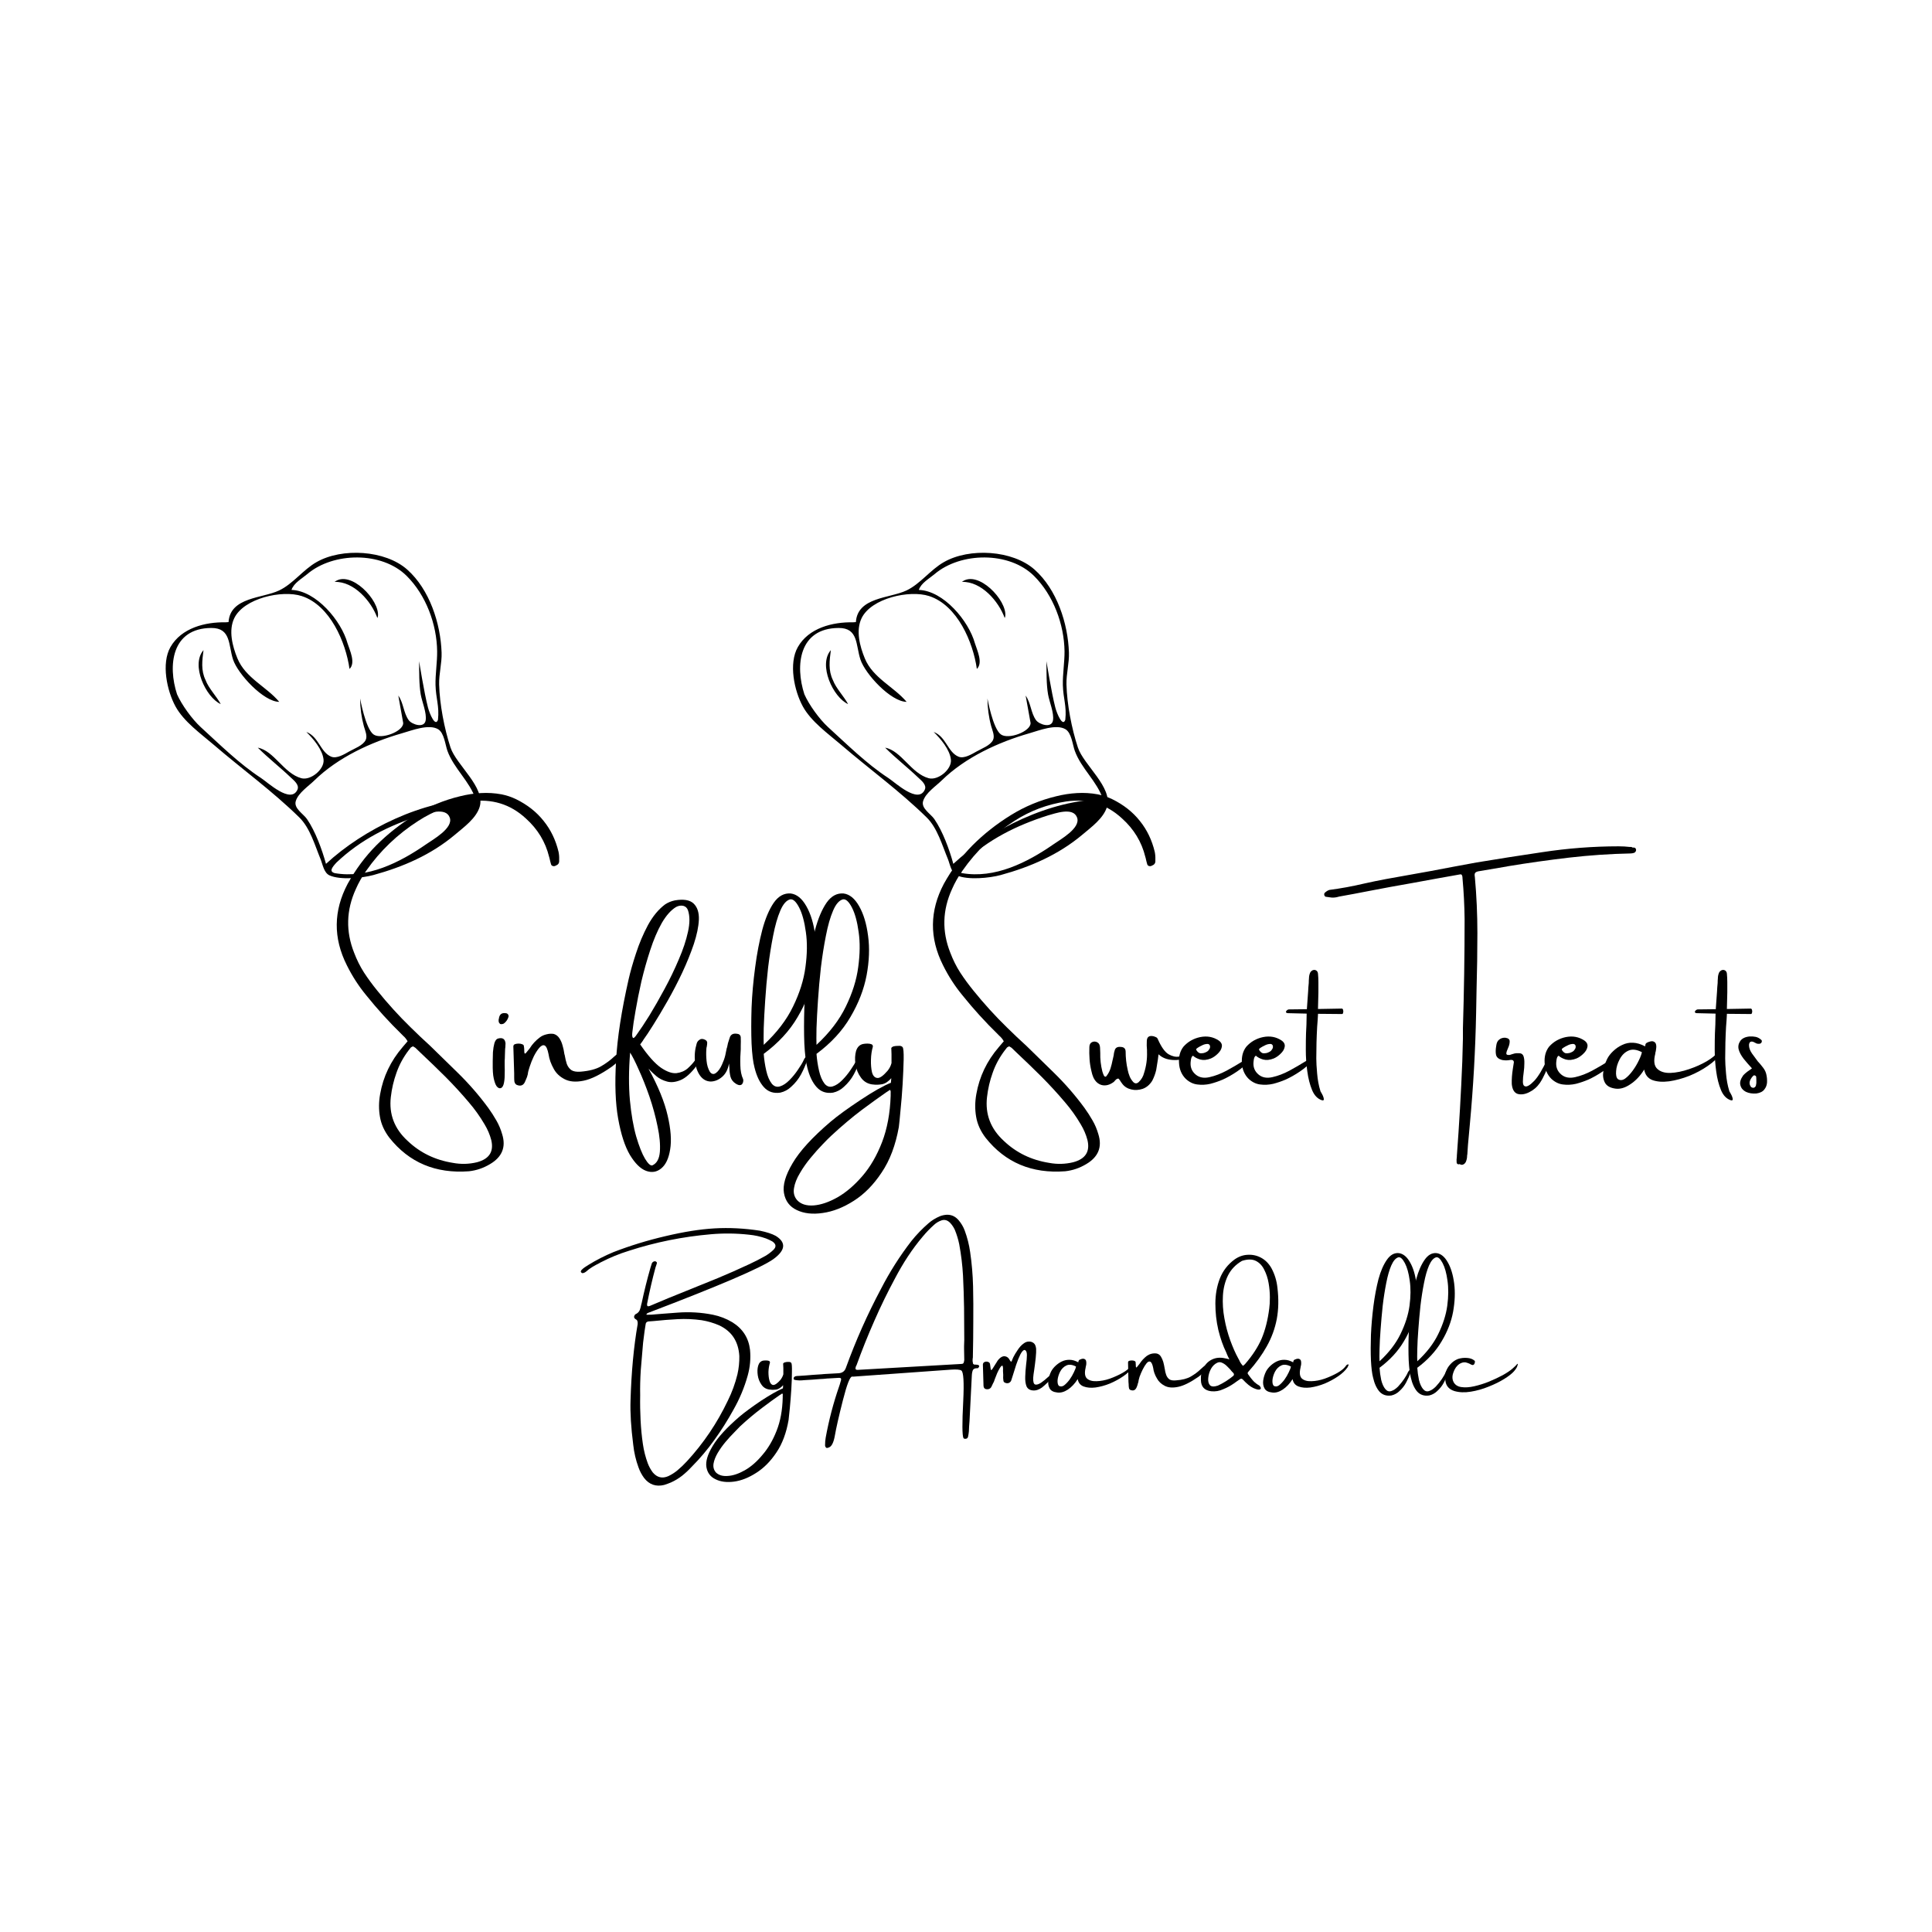 <svg xmlns="http://www.w3.org/2000/svg" xmlns:xlink="http://www.w3.org/1999/xlink" width="192" zoomAndPan="magnify" viewBox="0 0 144 144" height="192" preserveAspectRatio="xMidYMid meet" version="1.0"><defs><g/><clipPath id="id1"><path d="M 12 41 L 36 41 L 36 66 L 12 66 Z M 12 41 " clip-rule="nonzero"/></clipPath><clipPath id="id2"><path d="M 10.621 44.871 L 30.949 39.324 L 37.352 62.777 L 17.023 68.328 Z M 10.621 44.871 " clip-rule="nonzero"/></clipPath><clipPath id="id3"><path d="M 30.938 39.324 L 10.609 44.875 L 17.012 68.328 L 37.34 62.781 Z M 30.938 39.324 " clip-rule="nonzero"/></clipPath><clipPath id="id4"><path d="M 30.938 39.324 L 10.609 44.875 L 17.012 68.328 L 37.34 62.781 Z M 30.938 39.324 " clip-rule="nonzero"/></clipPath><clipPath id="id5"><path d="M 59 41 L 83 41 L 83 66 L 59 66 Z M 59 41 " clip-rule="nonzero"/></clipPath><clipPath id="id6"><path d="M 57.379 44.871 L 77.707 39.324 L 84.109 62.777 L 63.781 68.328 Z M 57.379 44.871 " clip-rule="nonzero"/></clipPath><clipPath id="id7"><path d="M 77.695 39.324 L 57.367 44.875 L 63.77 68.328 L 84.098 62.781 Z M 77.695 39.324 " clip-rule="nonzero"/></clipPath><clipPath id="id8"><path d="M 77.695 39.324 L 57.367 44.875 L 63.77 68.328 L 84.098 62.781 Z M 77.695 39.324 " clip-rule="nonzero"/></clipPath></defs><g clip-path="url(#id1)"><g clip-path="url(#id2)"><g clip-path="url(#id3)"><g clip-path="url(#id4)"><path fill="#000000" d="M 17.035 46.367 C 17.156 44.5 19.551 44.602 20.797 44.012 C 21.832 43.527 22.59 42.465 23.594 41.895 C 25.496 40.809 28.715 41 30.352 42.453 C 32.02 43.934 32.84 46.473 32.914 48.641 C 32.941 49.434 32.711 50.215 32.73 51.016 C 32.77 52.492 33.117 54.309 33.578 55.715 C 34.008 57.016 36.199 58.688 35.75 60.145 C 35.484 61 34.574 61.652 33.918 62.207 C 32.141 63.707 30.039 64.617 27.82 65.223 C 26.996 65.445 25.371 65.609 24.562 65.246 C 24.137 65.055 24.051 64.418 23.891 64.031 C 23.473 63.016 23.109 61.711 22.312 60.93 C 20.328 58.977 18.035 57.324 15.926 55.508 C 14.965 54.684 13.703 53.789 13.082 52.656 C 12.438 51.477 12.012 49.453 12.703 48.23 C 13.52 46.797 15.301 46.355 16.82 46.383 M 21.727 43.969 C 23.57 44.031 25.445 46.281 25.902 47.945 C 26.07 48.477 26.527 49.402 26.051 49.859 C 25.773 47.875 24.605 45.113 22.488 44.426 C 21.031 43.953 18.18 44.586 17.461 46.074 C 17.016 46.996 17.328 48.172 17.695 49.07 C 18.297 50.535 19.863 51.18 20.812 52.312 C 19.641 52.305 17.727 50.234 17.371 49.16 C 17.016 48.078 17.23 46.797 15.75 46.805 C 12.785 46.82 12.496 49.605 13.195 51.746 C 13.535 52.523 14.32 53.609 14.957 54.191 C 16.383 55.492 17.832 56.93 19.453 57.988 C 19.969 58.324 21.676 59.941 22.168 58.863 C 22.336 58.496 21.898 58.164 21.664 57.941 C 20.863 57.176 20.004 56.512 19.215 55.727 C 20.43 55.957 21.145 57.645 22.461 58.004 C 23.148 58.191 24.188 57.352 24.117 56.621 C 24.043 55.875 23.344 55.051 22.832 54.555 C 23.77 54.914 23.871 56.059 24.684 56.398 C 25.109 56.574 25.695 56.195 26.047 56 C 26.43 55.785 27.047 55.566 27.254 55.16 C 27.406 54.855 27.203 54.426 27.121 54.129 C 26.938 53.453 26.844 52.762 26.84 52.062 C 26.84 52.062 27.242 54.305 27.836 54.738 C 28.402 55.152 30.082 54.516 30.051 53.883 L 29.688 51.844 C 30.086 52.406 30.07 53.137 30.465 53.68 C 30.703 54.004 31.629 54.305 31.727 53.691 C 31.816 53.141 31.457 52.316 31.359 51.762 C 31.227 50.988 31.246 50.074 31.238 49.281 C 31.238 49.281 31.613 51.641 31.898 52.73 C 32.02 53.203 32.449 54.219 32.645 53.645 C 32.754 52.609 32.488 52.082 32.461 51.055 C 32.441 50.289 32.594 49.309 32.582 48.543 C 32.559 46.535 31.754 44.363 30.316 42.93 C 28.461 41.082 24.836 41.145 22.902 42.789 C 22.5 43.129 21.895 43.453 21.727 43.969 M 28.168 45.934 L 28.129 46.066 C 27.676 44.812 26.387 43.324 24.938 43.371 C 26.129 42.453 28.32 44.738 28.168 45.934 M 15.168 48.457 C 15.07 49.234 14.965 49.957 15.324 50.695 C 15.547 51.301 16.145 51.906 16.453 52.48 C 15.332 51.973 14.207 49.555 15.168 48.457 M 24.297 64.387 C 27.094 61.793 31.559 59.613 35.453 59.574 C 35.02 58.242 33.828 57.285 33.348 55.961 C 33.188 55.516 33.109 54.629 32.66 54.355 C 31.965 53.938 30.691 54.445 29.98 54.648 C 27.648 55.316 25.191 56.453 23.441 58.16 C 22.996 58.598 22.238 59.09 22.047 59.703 C 21.875 60.25 22.613 60.656 22.883 61.051 C 23.508 61.961 24.004 63.324 24.297 64.387 M 25.078 64.289 C 24.73 64.668 24.52 64.957 24.949 65.078 C 27.379 65.504 29.789 64.297 31.77 62.922 C 32.281 62.566 33.801 61.723 33.523 60.941 C 33.234 60.121 31.867 60.637 31.332 60.781 C 29.027 61.516 26.895 62.562 25.078 64.289 Z M 25.078 64.289 " fill-opacity="1" fill-rule="nonzero"/></g></g></g></g><g fill="#000000" fill-opacity="1"><g transform="translate(26.599, 81.611)"><g><path d="M 11.859 -22.047 C 12.711 -21.629 13.398 -21.086 13.922 -20.422 C 14.453 -19.766 14.82 -19 15.031 -18.125 C 15.07 -17.938 15.086 -17.742 15.078 -17.547 C 15.078 -17.504 15.078 -17.461 15.078 -17.422 C 15.078 -17.266 14.992 -17.156 14.828 -17.094 C 14.754 -17.051 14.68 -17.039 14.609 -17.062 C 14.535 -17.082 14.488 -17.129 14.469 -17.203 C 14.426 -17.348 14.391 -17.492 14.359 -17.641 C 14.348 -17.672 14.336 -17.707 14.328 -17.75 C 14.055 -18.863 13.477 -19.816 12.594 -20.609 C 11.438 -21.68 10.051 -22.102 8.438 -21.875 C 7.039 -21.664 5.758 -21.188 4.594 -20.438 C 3.031 -19.438 1.734 -18.195 0.703 -16.719 C 0.391 -16.281 0.129 -15.82 -0.078 -15.344 C -0.797 -13.77 -0.836 -12.188 -0.203 -10.594 C -0.004 -10.07 0.238 -9.582 0.531 -9.125 C 0.832 -8.664 1.16 -8.219 1.516 -7.781 C 2.297 -6.812 3.129 -5.895 4.016 -5.031 C 4.492 -4.562 4.977 -4.102 5.469 -3.656 C 6.145 -3 6.82 -2.336 7.5 -1.672 C 8.344 -0.848 9.109 0.031 9.797 0.969 C 10.016 1.27 10.211 1.578 10.391 1.891 C 10.578 2.211 10.723 2.555 10.828 2.922 C 11.129 3.879 10.828 4.625 9.922 5.156 C 9.441 5.445 8.922 5.625 8.359 5.688 C 5.867 5.875 3.891 5.039 2.422 3.188 C 2.047 2.695 1.812 2.176 1.719 1.625 C 1.625 1.082 1.629 0.52 1.734 -0.062 C 1.961 -1.363 2.52 -2.531 3.406 -3.562 C 3.5 -3.664 3.586 -3.77 3.672 -3.875 C 3.703 -3.914 3.738 -3.957 3.781 -4 C 3.688 -4.164 3.578 -4.301 3.453 -4.406 C 3.41 -4.445 3.375 -4.484 3.344 -4.516 C 2.395 -5.441 1.516 -6.41 0.703 -7.422 C 0.129 -8.117 -0.352 -8.867 -0.75 -9.672 C -1.77 -11.703 -1.75 -13.723 -0.688 -15.734 C -0.094 -16.805 0.617 -17.766 1.453 -18.609 C 2.297 -19.453 3.25 -20.203 4.312 -20.859 C 5.352 -21.504 6.484 -21.973 7.703 -22.266 C 8.203 -22.391 8.711 -22.469 9.234 -22.5 C 9.754 -22.531 10.27 -22.5 10.781 -22.406 C 11.156 -22.332 11.516 -22.211 11.859 -22.047 Z M 4.031 -3.547 C 3.969 -3.473 3.91 -3.398 3.859 -3.328 C 3.461 -2.805 3.16 -2.25 2.953 -1.656 C 2.742 -1.07 2.602 -0.469 2.531 0.156 C 2.383 1.438 2.801 2.523 3.781 3.422 C 4.707 4.305 5.832 4.852 7.156 5.062 C 7.758 5.176 8.359 5.16 8.953 5.016 C 9.867 4.773 10.223 4.223 10.016 3.359 C 9.91 2.953 9.742 2.562 9.516 2.188 C 9.172 1.602 8.781 1.055 8.344 0.547 C 7.789 -0.109 7.211 -0.738 6.609 -1.344 C 6.004 -1.945 5.391 -2.539 4.766 -3.125 C 4.629 -3.258 4.492 -3.391 4.359 -3.516 C 4.316 -3.547 4.273 -3.57 4.234 -3.594 C 4.211 -3.602 4.191 -3.613 4.172 -3.625 C 4.148 -3.613 4.133 -3.602 4.125 -3.594 C 4.094 -3.582 4.062 -3.566 4.031 -3.547 Z M 4.031 -3.547 "/></g></g></g><g fill="#000000" fill-opacity="1"><g transform="translate(36.741, 81.611)"><g><path d="M 0.531 -0.5 C 0.457 -0.488 0.375 -0.535 0.281 -0.641 C 0.195 -0.754 0.125 -0.945 0.062 -1.219 C 0 -1.488 -0.023 -1.863 -0.016 -2.344 C -0.016 -2.395 -0.016 -2.457 -0.016 -2.531 C -0.016 -2.719 -0.008 -2.938 0 -3.188 C 0.02 -3.438 0.055 -3.66 0.109 -3.859 C 0.172 -4.055 0.258 -4.172 0.375 -4.203 C 0.719 -4.297 0.906 -4.176 0.938 -3.844 C 0.938 -3.738 0.93 -3.633 0.922 -3.531 C 0.91 -3.477 0.906 -3.426 0.906 -3.375 C 0.906 -3.219 0.898 -3.066 0.891 -2.922 C 0.891 -2.785 0.883 -2.66 0.875 -2.547 C 0.875 -2.461 0.875 -2.344 0.875 -2.188 C 0.883 -1.969 0.883 -1.727 0.875 -1.469 C 0.875 -1.219 0.848 -0.992 0.797 -0.797 C 0.742 -0.609 0.656 -0.508 0.531 -0.5 Z M 0.859 -5.359 C 0.816 -5.316 0.758 -5.289 0.688 -5.281 C 0.625 -5.27 0.57 -5.273 0.531 -5.297 C 0.488 -5.336 0.457 -5.379 0.438 -5.422 C 0.426 -5.473 0.422 -5.535 0.422 -5.609 C 0.43 -5.629 0.438 -5.645 0.438 -5.656 C 0.445 -5.727 0.461 -5.797 0.484 -5.859 C 0.555 -6.047 0.707 -6.125 0.938 -6.094 C 1.02 -6.094 1.082 -6.062 1.125 -6 C 1.164 -5.945 1.176 -5.883 1.156 -5.812 C 1.102 -5.633 1.004 -5.484 0.859 -5.359 Z M 0.859 -5.359 "/></g></g></g><g fill="#000000" fill-opacity="1"><g transform="translate(38.246, 81.611)"><g><path d="M 8.172 -3.359 C 8.328 -3.43 8.422 -3.441 8.453 -3.391 C 8.473 -3.297 8.379 -3.125 8.172 -2.875 C 7.973 -2.625 7.703 -2.367 7.359 -2.109 C 6.523 -1.523 5.82 -1.176 5.25 -1.062 C 4.676 -0.945 4.207 -0.984 3.844 -1.172 C 3.477 -1.359 3.207 -1.613 3.031 -1.938 C 2.82 -2.312 2.691 -2.676 2.641 -3.031 C 2.566 -3.414 2.469 -3.633 2.344 -3.688 C 2.227 -3.738 2.098 -3.68 1.953 -3.516 C 1.816 -3.359 1.68 -3.148 1.547 -2.891 C 1.422 -2.629 1.316 -2.367 1.234 -2.109 C 1.148 -1.859 1.102 -1.672 1.094 -1.547 C 1.07 -1.473 1.051 -1.398 1.031 -1.328 C 0.988 -1.234 0.945 -1.133 0.906 -1.031 C 0.801 -0.75 0.617 -0.645 0.359 -0.719 C 0.211 -0.75 0.125 -0.844 0.094 -1 C 0.082 -1.102 0.078 -1.211 0.078 -1.328 C 0.078 -1.41 0.078 -1.504 0.078 -1.609 C 0.055 -2.273 0.035 -2.941 0.016 -3.609 C 0.016 -3.691 0.051 -3.75 0.125 -3.781 C 0.207 -3.812 0.301 -3.828 0.406 -3.828 C 0.508 -3.828 0.598 -3.812 0.672 -3.781 C 0.754 -3.75 0.797 -3.707 0.797 -3.656 C 0.816 -3.551 0.828 -3.457 0.828 -3.375 C 0.828 -3.258 0.832 -3.176 0.844 -3.125 C 0.863 -3.07 0.898 -3.07 0.953 -3.125 C 1.004 -3.188 1.098 -3.301 1.234 -3.469 C 1.43 -3.789 1.688 -4.066 2 -4.297 C 2.133 -4.398 2.297 -4.473 2.484 -4.516 C 2.672 -4.566 2.852 -4.578 3.031 -4.547 C 3.207 -4.492 3.348 -4.383 3.453 -4.219 C 3.555 -4.062 3.633 -3.879 3.688 -3.672 C 3.75 -3.461 3.789 -3.27 3.812 -3.094 C 3.82 -3.039 3.832 -3 3.844 -2.969 C 3.883 -2.727 3.938 -2.508 4 -2.312 C 4.07 -2.125 4.18 -1.973 4.328 -1.859 C 4.484 -1.754 4.711 -1.711 5.016 -1.734 C 5.672 -1.785 6.188 -1.922 6.562 -2.141 C 6.945 -2.367 7.27 -2.609 7.531 -2.859 C 7.57 -2.891 7.609 -2.922 7.641 -2.953 C 7.703 -2.992 7.75 -3.035 7.781 -3.078 C 7.883 -3.18 8.016 -3.273 8.172 -3.359 Z M 8.172 -3.359 "/></g></g></g><g fill="#000000" fill-opacity="1"><g transform="translate(45.949, 81.611)"><g><path d="M 5.969 -2.172 C 5.551 -1.617 5.156 -1.266 4.781 -1.109 C 4.406 -0.953 4.066 -0.914 3.766 -1 C 3.461 -1.082 3.203 -1.211 2.984 -1.391 C 2.766 -1.578 2.598 -1.734 2.484 -1.859 C 2.453 -1.898 2.422 -1.93 2.391 -1.953 C 3.109 -0.641 3.582 0.52 3.812 1.531 C 4.051 2.551 4.113 3.395 4 4.062 C 3.895 4.727 3.676 5.195 3.344 5.469 C 3.008 5.75 2.629 5.812 2.203 5.656 C 1.785 5.5 1.383 5.102 1 4.469 C 0.625 3.832 0.332 2.93 0.125 1.766 C -0.082 0.609 -0.133 -0.828 -0.031 -2.547 C 0.062 -4.266 0.375 -6.289 0.906 -8.625 C 1.031 -9.176 1.211 -9.816 1.453 -10.547 C 1.691 -11.285 1.988 -11.988 2.344 -12.656 C 2.707 -13.32 3.133 -13.836 3.625 -14.203 C 3.844 -14.348 4.082 -14.445 4.344 -14.5 C 5 -14.613 5.469 -14.535 5.75 -14.266 C 6.031 -13.992 6.16 -13.594 6.141 -13.062 C 6.117 -12.539 5.992 -11.938 5.766 -11.25 C 5.535 -10.57 5.25 -9.863 4.906 -9.125 C 4.562 -8.395 4.195 -7.691 3.812 -7.016 C 3.426 -6.336 3.07 -5.742 2.75 -5.234 C 2.438 -4.734 2.191 -4.363 2.016 -4.125 C 1.973 -4.051 1.922 -3.973 1.859 -3.891 C 1.828 -3.848 1.797 -3.805 1.766 -3.766 C 2.348 -2.922 2.863 -2.344 3.312 -2.031 C 3.758 -1.727 4.145 -1.594 4.469 -1.625 C 4.801 -1.664 5.082 -1.785 5.312 -1.984 C 5.539 -2.191 5.727 -2.398 5.875 -2.609 C 5.945 -2.703 6.008 -2.773 6.062 -2.828 C 6.125 -2.891 6.172 -2.914 6.203 -2.906 C 6.328 -2.883 6.352 -2.801 6.281 -2.656 C 6.207 -2.508 6.102 -2.348 5.969 -2.172 Z M 1.188 -4.719 C 1.156 -4.488 1.164 -4.336 1.219 -4.266 C 1.27 -4.203 1.375 -4.289 1.531 -4.531 C 1.781 -4.875 2.086 -5.336 2.453 -5.922 C 2.816 -6.516 3.191 -7.172 3.578 -7.891 C 3.973 -8.617 4.328 -9.352 4.641 -10.094 C 4.961 -10.832 5.191 -11.52 5.328 -12.156 C 5.473 -12.801 5.473 -13.336 5.328 -13.766 C 5.266 -13.941 5.148 -14.051 4.984 -14.094 C 4.816 -14.133 4.641 -14.109 4.453 -14.016 C 4.066 -13.785 3.707 -13.383 3.375 -12.812 C 3.051 -12.238 2.766 -11.566 2.516 -10.797 C 2.266 -10.035 2.047 -9.258 1.859 -8.469 C 1.68 -7.676 1.535 -6.945 1.422 -6.281 C 1.305 -5.625 1.227 -5.102 1.188 -4.719 Z M 2.672 5.25 C 3.004 5.102 3.191 4.766 3.234 4.234 C 3.273 3.703 3.219 3.07 3.062 2.344 C 2.914 1.613 2.711 0.867 2.453 0.109 C 2.191 -0.641 1.926 -1.305 1.656 -1.891 C 1.395 -2.484 1.18 -2.906 1.016 -3.156 C 0.91 -1.844 0.906 -0.66 1 0.391 C 1.102 1.453 1.258 2.352 1.469 3.094 C 1.688 3.832 1.906 4.383 2.125 4.75 C 2.352 5.125 2.535 5.289 2.672 5.25 Z M 2.672 5.25 "/></g></g></g><g fill="#000000" fill-opacity="1"><g transform="translate(51.742, 81.611)"><g><path d="M 1.234 -1 C 0.91 -1.008 0.645 -1.156 0.438 -1.438 C 0.238 -1.719 0.113 -2.07 0.062 -2.5 C 0.008 -2.938 0.051 -3.383 0.188 -3.844 C 0.227 -3.977 0.32 -4.082 0.469 -4.156 C 0.57 -4.188 0.676 -4.176 0.781 -4.125 C 0.895 -4.082 0.957 -4.008 0.969 -3.906 C 0.969 -3.812 0.957 -3.711 0.938 -3.609 C 0.914 -3.535 0.906 -3.469 0.906 -3.406 C 0.883 -3.133 0.891 -2.844 0.922 -2.531 C 0.953 -2.219 1.035 -1.945 1.172 -1.719 C 1.305 -1.539 1.457 -1.516 1.625 -1.641 C 1.801 -1.773 1.953 -1.988 2.078 -2.281 C 2.18 -2.5 2.258 -2.719 2.312 -2.938 C 2.363 -3.164 2.398 -3.344 2.422 -3.469 C 2.441 -3.52 2.453 -3.551 2.453 -3.562 C 2.473 -3.664 2.492 -3.766 2.516 -3.859 C 2.555 -3.984 2.598 -4.113 2.641 -4.25 C 2.711 -4.5 2.891 -4.602 3.172 -4.562 C 3.348 -4.551 3.445 -4.469 3.469 -4.312 C 3.477 -4.102 3.477 -3.891 3.469 -3.672 C 3.469 -3.586 3.469 -3.5 3.469 -3.406 C 3.438 -3.031 3.426 -2.633 3.438 -2.219 C 3.445 -1.801 3.516 -1.457 3.641 -1.188 C 3.66 -1.145 3.664 -1.094 3.656 -1.031 C 3.656 -0.969 3.633 -0.906 3.594 -0.844 C 3.562 -0.781 3.504 -0.742 3.422 -0.734 C 3.336 -0.723 3.227 -0.758 3.094 -0.844 C 2.895 -0.969 2.766 -1.141 2.703 -1.359 C 2.648 -1.586 2.625 -1.805 2.625 -2.016 C 2.613 -2.141 2.602 -2.25 2.594 -2.344 C 2.52 -1.914 2.352 -1.586 2.094 -1.359 C 1.832 -1.129 1.547 -1.008 1.234 -1 Z M 1.234 -1 "/></g></g></g><g fill="#000000" fill-opacity="1"><g transform="translate(55.892, 81.611)"><g><path d="M 3.047 -15.016 C 3.492 -14.961 3.879 -14.648 4.203 -14.078 C 4.535 -13.504 4.758 -12.766 4.875 -11.859 C 5 -10.953 4.961 -9.973 4.766 -8.922 C 4.566 -7.867 4.164 -6.832 3.562 -5.812 C 2.969 -4.789 2.125 -3.875 1.031 -3.062 C 1.062 -2.645 1.125 -2.227 1.219 -1.812 C 1.312 -1.395 1.453 -1.066 1.641 -0.828 C 1.816 -0.629 2.02 -0.566 2.25 -0.641 C 2.477 -0.711 2.707 -0.863 2.938 -1.094 C 3.176 -1.332 3.391 -1.594 3.578 -1.875 C 3.773 -2.156 3.922 -2.398 4.016 -2.609 C 4.086 -2.766 4.16 -2.844 4.234 -2.844 C 4.305 -2.844 4.32 -2.766 4.281 -2.609 C 4.156 -2.242 4 -1.883 3.812 -1.531 C 3.625 -1.188 3.379 -0.879 3.078 -0.609 C 2.848 -0.391 2.578 -0.242 2.266 -0.172 C 1.766 -0.098 1.359 -0.234 1.047 -0.578 C 0.734 -0.922 0.5 -1.41 0.344 -2.047 C 0.238 -2.441 0.164 -3.035 0.125 -3.828 C 0.094 -4.617 0.094 -5.508 0.125 -6.5 C 0.164 -7.488 0.254 -8.488 0.391 -9.5 C 0.523 -10.52 0.703 -11.453 0.922 -12.297 C 1.148 -13.148 1.438 -13.828 1.781 -14.328 C 2.133 -14.828 2.555 -15.055 3.047 -15.016 Z M 1.031 -3.734 C 2.008 -4.641 2.738 -5.594 3.219 -6.594 C 3.707 -7.594 4.016 -8.57 4.141 -9.531 C 4.273 -10.5 4.285 -11.367 4.172 -12.141 C 4.066 -12.922 3.898 -13.531 3.672 -13.969 C 3.441 -14.414 3.219 -14.617 3 -14.578 C 2.719 -14.504 2.473 -14.223 2.266 -13.734 C 2.055 -13.242 1.879 -12.625 1.734 -11.875 C 1.586 -11.133 1.461 -10.344 1.359 -9.5 C 1.266 -8.656 1.191 -7.836 1.141 -7.047 C 1.086 -6.254 1.051 -5.562 1.031 -4.969 C 1.02 -4.383 1.02 -3.973 1.031 -3.734 Z M 1.031 -3.734 "/></g></g></g><g fill="#000000" fill-opacity="1"><g transform="translate(59.826, 81.611)"><g><path d="M 3.047 -15.016 C 3.492 -14.961 3.879 -14.648 4.203 -14.078 C 4.535 -13.504 4.758 -12.766 4.875 -11.859 C 5 -10.953 4.961 -9.973 4.766 -8.922 C 4.566 -7.867 4.164 -6.832 3.562 -5.812 C 2.969 -4.789 2.125 -3.875 1.031 -3.062 C 1.062 -2.645 1.125 -2.227 1.219 -1.812 C 1.312 -1.395 1.453 -1.066 1.641 -0.828 C 1.816 -0.629 2.02 -0.566 2.25 -0.641 C 2.477 -0.711 2.707 -0.863 2.938 -1.094 C 3.176 -1.332 3.391 -1.594 3.578 -1.875 C 3.773 -2.156 3.922 -2.398 4.016 -2.609 C 4.086 -2.766 4.16 -2.844 4.234 -2.844 C 4.305 -2.844 4.32 -2.766 4.281 -2.609 C 4.156 -2.242 4 -1.883 3.812 -1.531 C 3.625 -1.188 3.379 -0.879 3.078 -0.609 C 2.848 -0.391 2.578 -0.242 2.266 -0.172 C 1.766 -0.098 1.359 -0.234 1.047 -0.578 C 0.734 -0.922 0.5 -1.41 0.344 -2.047 C 0.238 -2.441 0.164 -3.035 0.125 -3.828 C 0.094 -4.617 0.094 -5.508 0.125 -6.5 C 0.164 -7.488 0.254 -8.488 0.391 -9.5 C 0.523 -10.52 0.703 -11.453 0.922 -12.297 C 1.148 -13.148 1.438 -13.828 1.781 -14.328 C 2.133 -14.828 2.555 -15.055 3.047 -15.016 Z M 1.031 -3.734 C 2.008 -4.641 2.738 -5.594 3.219 -6.594 C 3.707 -7.594 4.016 -8.57 4.141 -9.531 C 4.273 -10.5 4.285 -11.367 4.172 -12.141 C 4.066 -12.922 3.898 -13.531 3.672 -13.969 C 3.441 -14.414 3.219 -14.617 3 -14.578 C 2.719 -14.504 2.473 -14.223 2.266 -13.734 C 2.055 -13.242 1.879 -12.625 1.734 -11.875 C 1.586 -11.133 1.461 -10.344 1.359 -9.5 C 1.266 -8.656 1.191 -7.836 1.141 -7.047 C 1.086 -6.254 1.051 -5.562 1.031 -4.969 C 1.02 -4.383 1.02 -3.973 1.031 -3.734 Z M 1.031 -3.734 "/></g></g></g><g fill="#000000" fill-opacity="1"><g transform="translate(63.76, 81.611)"><g><path d="M 3.172 -3.656 C 3.336 -3.676 3.453 -3.645 3.516 -3.562 C 3.578 -3.477 3.602 -3.172 3.594 -2.641 C 3.582 -2.109 3.555 -1.492 3.516 -0.797 C 3.473 -0.098 3.422 0.547 3.359 1.141 C 3.305 1.734 3.266 2.148 3.234 2.391 C 2.992 3.742 2.566 4.875 1.953 5.781 C 1.348 6.695 0.656 7.398 -0.125 7.891 C -0.906 8.391 -1.676 8.691 -2.438 8.797 C -3.195 8.91 -3.844 8.836 -4.375 8.578 C -4.906 8.328 -5.223 7.906 -5.328 7.312 C -5.43 6.727 -5.219 5.988 -4.688 5.094 C -4.164 4.195 -3.223 3.164 -1.859 2 C -1.328 1.551 -0.582 1.008 0.375 0.375 C 1.332 -0.258 2.086 -0.688 2.641 -0.906 C 2.648 -1.008 2.66 -1.125 2.672 -1.25 C 2.441 -0.988 2.207 -0.836 1.969 -0.797 C 1.727 -0.754 1.504 -0.75 1.297 -0.781 C 1.285 -0.781 1.273 -0.781 1.266 -0.781 C 0.898 -0.832 0.613 -1.004 0.406 -1.297 C 0.195 -1.586 0.062 -1.914 0 -2.281 C -0.051 -2.656 -0.035 -2.988 0.047 -3.281 C 0.141 -3.57 0.312 -3.742 0.562 -3.797 C 0.656 -3.816 0.766 -3.828 0.891 -3.828 C 1.016 -3.828 1.113 -3.812 1.188 -3.781 C 1.27 -3.75 1.305 -3.688 1.297 -3.594 C 1.211 -3.301 1.164 -2.977 1.156 -2.625 C 1.145 -2.27 1.172 -1.957 1.234 -1.688 C 1.305 -1.426 1.438 -1.285 1.625 -1.266 C 1.812 -1.242 2.066 -1.422 2.391 -1.797 C 2.535 -1.973 2.633 -2.164 2.688 -2.375 C 2.688 -2.602 2.688 -2.82 2.688 -3.031 C 2.676 -3.219 2.672 -3.375 2.672 -3.5 C 2.711 -3.562 2.773 -3.602 2.859 -3.625 C 2.953 -3.645 3.039 -3.656 3.125 -3.656 C 3.133 -3.656 3.148 -3.656 3.172 -3.656 Z M 2.625 0.062 C 2.625 0.062 2.625 0.051 2.625 0.031 C 2.625 -0.008 2.625 -0.066 2.625 -0.141 C 2.633 -0.223 2.629 -0.285 2.609 -0.328 C 2.598 -0.379 2.566 -0.383 2.516 -0.344 C 2.461 -0.301 2.398 -0.258 2.328 -0.219 C 1.859 0.102 1.242 0.547 0.484 1.109 C -0.273 1.68 -1.039 2.328 -1.812 3.047 C -1.957 3.18 -2.172 3.395 -2.453 3.688 C -2.734 3.977 -3.023 4.305 -3.328 4.672 C -3.641 5.047 -3.91 5.43 -4.141 5.828 C -4.379 6.223 -4.523 6.594 -4.578 6.938 C -4.641 7.289 -4.562 7.594 -4.344 7.844 C -4.062 8.145 -3.648 8.273 -3.109 8.234 C -2.566 8.191 -1.973 7.988 -1.328 7.625 C -0.691 7.258 -0.078 6.734 0.516 6.047 C 1.109 5.359 1.598 4.516 1.984 3.516 C 2.367 2.516 2.582 1.363 2.625 0.062 Z M 2.625 0.062 "/></g></g></g><g fill="#000000" fill-opacity="1"><g transform="translate(68.225, 81.611)"><g/></g></g><g fill="#000000" fill-opacity="1"><g transform="translate(71.036, 81.611)"><g><path d="M 11.859 -22.047 C 12.711 -21.629 13.398 -21.086 13.922 -20.422 C 14.453 -19.766 14.82 -19 15.031 -18.125 C 15.07 -17.938 15.086 -17.742 15.078 -17.547 C 15.078 -17.504 15.078 -17.461 15.078 -17.422 C 15.078 -17.266 14.992 -17.156 14.828 -17.094 C 14.754 -17.051 14.68 -17.039 14.609 -17.062 C 14.535 -17.082 14.488 -17.129 14.469 -17.203 C 14.426 -17.348 14.391 -17.492 14.359 -17.641 C 14.348 -17.672 14.336 -17.707 14.328 -17.75 C 14.055 -18.863 13.477 -19.816 12.594 -20.609 C 11.438 -21.68 10.051 -22.102 8.438 -21.875 C 7.039 -21.664 5.758 -21.188 4.594 -20.438 C 3.031 -19.438 1.734 -18.195 0.703 -16.719 C 0.391 -16.281 0.129 -15.82 -0.078 -15.344 C -0.797 -13.77 -0.836 -12.188 -0.203 -10.594 C -0.004 -10.07 0.238 -9.582 0.531 -9.125 C 0.832 -8.664 1.16 -8.219 1.516 -7.781 C 2.297 -6.812 3.129 -5.895 4.016 -5.031 C 4.492 -4.562 4.977 -4.102 5.469 -3.656 C 6.145 -3 6.82 -2.336 7.5 -1.672 C 8.344 -0.848 9.109 0.031 9.797 0.969 C 10.016 1.27 10.211 1.578 10.391 1.891 C 10.578 2.211 10.723 2.555 10.828 2.922 C 11.129 3.879 10.828 4.625 9.922 5.156 C 9.441 5.445 8.922 5.625 8.359 5.688 C 5.867 5.875 3.891 5.039 2.422 3.188 C 2.047 2.695 1.812 2.176 1.719 1.625 C 1.625 1.082 1.629 0.52 1.734 -0.062 C 1.961 -1.363 2.52 -2.531 3.406 -3.562 C 3.5 -3.664 3.586 -3.77 3.672 -3.875 C 3.703 -3.914 3.738 -3.957 3.781 -4 C 3.688 -4.164 3.578 -4.301 3.453 -4.406 C 3.41 -4.445 3.375 -4.484 3.344 -4.516 C 2.395 -5.441 1.516 -6.41 0.703 -7.422 C 0.129 -8.117 -0.352 -8.867 -0.75 -9.672 C -1.77 -11.703 -1.75 -13.723 -0.688 -15.734 C -0.094 -16.805 0.617 -17.766 1.453 -18.609 C 2.297 -19.453 3.25 -20.203 4.312 -20.859 C 5.352 -21.504 6.484 -21.973 7.703 -22.266 C 8.203 -22.391 8.711 -22.469 9.234 -22.5 C 9.754 -22.531 10.27 -22.5 10.781 -22.406 C 11.156 -22.332 11.516 -22.211 11.859 -22.047 Z M 4.031 -3.547 C 3.969 -3.473 3.91 -3.398 3.859 -3.328 C 3.461 -2.805 3.16 -2.25 2.953 -1.656 C 2.742 -1.07 2.602 -0.469 2.531 0.156 C 2.383 1.438 2.801 2.523 3.781 3.422 C 4.707 4.305 5.832 4.852 7.156 5.062 C 7.758 5.176 8.359 5.16 8.953 5.016 C 9.867 4.773 10.223 4.223 10.016 3.359 C 9.91 2.953 9.742 2.562 9.516 2.188 C 9.172 1.602 8.781 1.055 8.344 0.547 C 7.789 -0.109 7.211 -0.738 6.609 -1.344 C 6.004 -1.945 5.391 -2.539 4.766 -3.125 C 4.629 -3.258 4.492 -3.391 4.359 -3.516 C 4.316 -3.547 4.273 -3.57 4.234 -3.594 C 4.211 -3.602 4.191 -3.613 4.172 -3.625 C 4.148 -3.613 4.133 -3.602 4.125 -3.594 C 4.094 -3.582 4.062 -3.566 4.031 -3.547 Z M 4.031 -3.547 "/></g></g></g><g fill="#000000" fill-opacity="1"><g transform="translate(81.179, 81.611)"><g><path d="M 7.234 -3.031 C 7.254 -3.02 7.273 -3.004 7.297 -2.984 C 7.328 -2.961 7.348 -2.93 7.359 -2.891 C 7.367 -2.859 7.348 -2.832 7.297 -2.812 C 6.992 -2.645 6.629 -2.578 6.203 -2.609 C 5.773 -2.641 5.43 -2.781 5.172 -3.031 C 5.16 -2.906 5.145 -2.781 5.125 -2.656 C 5.082 -2.383 5.039 -2.125 5 -1.875 C 4.938 -1.594 4.836 -1.32 4.703 -1.062 C 4.516 -0.758 4.273 -0.555 3.984 -0.453 C 3.691 -0.359 3.414 -0.344 3.156 -0.406 C 2.875 -0.469 2.648 -0.602 2.484 -0.812 C 2.41 -0.906 2.344 -1.004 2.281 -1.109 C 2.25 -1.141 2.219 -1.176 2.188 -1.219 C 2.113 -1.219 2.055 -1.195 2.016 -1.156 C 1.973 -1.125 1.938 -1.086 1.906 -1.047 C 1.875 -1.004 1.844 -0.973 1.812 -0.953 C 1.52 -0.742 1.234 -0.672 0.953 -0.734 C 0.672 -0.805 0.457 -1 0.312 -1.312 C 0.25 -1.457 0.203 -1.609 0.172 -1.766 C 0.098 -2.066 0.051 -2.363 0.031 -2.656 C 0.008 -2.957 0.004 -3.266 0.016 -3.578 C 0.023 -3.766 0.094 -3.883 0.219 -3.938 C 0.352 -4 0.484 -3.992 0.609 -3.922 C 0.734 -3.859 0.801 -3.727 0.812 -3.531 C 0.82 -3.395 0.828 -3.266 0.828 -3.141 C 0.816 -2.672 0.867 -2.207 0.984 -1.75 C 1.016 -1.645 1.051 -1.547 1.094 -1.453 C 1.125 -1.398 1.16 -1.367 1.203 -1.359 C 1.242 -1.359 1.281 -1.383 1.312 -1.438 C 1.438 -1.602 1.531 -1.785 1.594 -1.984 C 1.656 -2.18 1.707 -2.391 1.75 -2.609 C 1.75 -2.629 1.754 -2.648 1.766 -2.672 C 1.785 -2.766 1.805 -2.859 1.828 -2.953 C 1.836 -3.078 1.863 -3.203 1.906 -3.328 C 1.957 -3.523 2.113 -3.609 2.375 -3.578 C 2.594 -3.566 2.707 -3.457 2.719 -3.25 C 2.719 -2.781 2.77 -2.316 2.875 -1.859 C 2.906 -1.703 2.953 -1.547 3.016 -1.391 C 3.078 -1.234 3.172 -1.086 3.297 -0.953 C 3.422 -0.836 3.551 -0.836 3.688 -0.953 C 3.895 -1.148 4.031 -1.379 4.094 -1.641 C 4.258 -2.148 4.332 -2.676 4.312 -3.219 C 4.312 -3.258 4.312 -3.301 4.312 -3.344 C 4.289 -3.57 4.285 -3.797 4.297 -4.016 C 4.305 -4.328 4.473 -4.445 4.797 -4.375 C 4.867 -4.352 4.938 -4.328 5 -4.297 C 5.062 -4.266 5.109 -4.203 5.141 -4.109 C 5.391 -3.555 5.648 -3.195 5.922 -3.031 C 6.203 -2.875 6.457 -2.816 6.688 -2.859 C 6.914 -2.898 7.078 -2.945 7.172 -3 C 7.203 -3.008 7.223 -3.02 7.234 -3.031 Z M 7.234 -3.031 "/></g></g></g><g fill="#000000" fill-opacity="1"><g transform="translate(87.924, 81.611)"><g><path d="M 4.922 -2.656 C 5.004 -2.695 5.082 -2.727 5.156 -2.75 C 5.227 -2.77 5.273 -2.766 5.297 -2.734 C 5.316 -2.711 5.285 -2.648 5.203 -2.547 C 4.941 -2.254 4.633 -1.988 4.281 -1.75 C 3.926 -1.508 3.566 -1.305 3.203 -1.141 C 2.91 -1.016 2.602 -0.91 2.281 -0.828 C 1.957 -0.754 1.633 -0.738 1.312 -0.781 C 1 -0.82 0.711 -0.961 0.453 -1.203 C 0.141 -1.516 -0.023 -1.91 -0.047 -2.391 C -0.078 -2.867 0.031 -3.27 0.281 -3.594 C 0.613 -3.969 1.031 -4.207 1.531 -4.312 C 2.039 -4.414 2.5 -4.332 2.906 -4.062 C 3.102 -3.926 3.18 -3.766 3.141 -3.578 C 3.109 -3.398 3.008 -3.234 2.844 -3.078 C 2.688 -2.922 2.516 -2.801 2.328 -2.719 C 2.035 -2.602 1.77 -2.578 1.531 -2.641 C 1.301 -2.711 1.125 -2.805 1 -2.922 C 0.906 -2.891 0.848 -2.758 0.828 -2.531 C 0.766 -2.102 0.895 -1.758 1.219 -1.5 C 1.488 -1.289 1.828 -1.234 2.234 -1.328 C 2.648 -1.422 3.07 -1.582 3.5 -1.812 C 3.938 -2.051 4.32 -2.273 4.656 -2.484 C 4.758 -2.535 4.848 -2.594 4.922 -2.656 Z M 2.234 -3.719 C 2.191 -3.789 2.113 -3.816 2 -3.797 C 1.883 -3.785 1.77 -3.75 1.656 -3.688 C 1.539 -3.633 1.438 -3.578 1.344 -3.516 C 1.258 -3.461 1.223 -3.422 1.234 -3.391 C 1.234 -3.379 1.242 -3.352 1.266 -3.312 C 1.285 -3.281 1.316 -3.242 1.359 -3.203 C 1.398 -3.16 1.453 -3.129 1.516 -3.109 C 1.586 -3.098 1.68 -3.102 1.797 -3.125 C 1.961 -3.176 2.078 -3.238 2.141 -3.312 C 2.211 -3.395 2.254 -3.473 2.266 -3.547 C 2.273 -3.617 2.266 -3.676 2.234 -3.719 Z M 2.234 -3.719 "/></g></g></g><g fill="#000000" fill-opacity="1"><g transform="translate(92.61, 81.611)"><g><path d="M 4.922 -2.656 C 5.004 -2.695 5.082 -2.727 5.156 -2.75 C 5.227 -2.77 5.273 -2.766 5.297 -2.734 C 5.316 -2.711 5.285 -2.648 5.203 -2.547 C 4.941 -2.254 4.633 -1.988 4.281 -1.75 C 3.926 -1.508 3.566 -1.305 3.203 -1.141 C 2.91 -1.016 2.602 -0.91 2.281 -0.828 C 1.957 -0.754 1.633 -0.738 1.312 -0.781 C 1 -0.82 0.711 -0.961 0.453 -1.203 C 0.141 -1.516 -0.023 -1.91 -0.047 -2.391 C -0.078 -2.867 0.031 -3.27 0.281 -3.594 C 0.613 -3.969 1.031 -4.207 1.531 -4.312 C 2.039 -4.414 2.5 -4.332 2.906 -4.062 C 3.102 -3.926 3.18 -3.766 3.141 -3.578 C 3.109 -3.398 3.008 -3.234 2.844 -3.078 C 2.688 -2.922 2.516 -2.801 2.328 -2.719 C 2.035 -2.602 1.77 -2.578 1.531 -2.641 C 1.301 -2.711 1.125 -2.805 1 -2.922 C 0.906 -2.891 0.848 -2.758 0.828 -2.531 C 0.766 -2.102 0.895 -1.758 1.219 -1.5 C 1.488 -1.289 1.828 -1.234 2.234 -1.328 C 2.648 -1.422 3.07 -1.582 3.5 -1.812 C 3.938 -2.051 4.32 -2.273 4.656 -2.484 C 4.758 -2.535 4.848 -2.594 4.922 -2.656 Z M 2.234 -3.719 C 2.191 -3.789 2.113 -3.816 2 -3.797 C 1.883 -3.785 1.77 -3.75 1.656 -3.688 C 1.539 -3.633 1.438 -3.578 1.344 -3.516 C 1.258 -3.461 1.223 -3.422 1.234 -3.391 C 1.234 -3.379 1.242 -3.352 1.266 -3.312 C 1.285 -3.281 1.316 -3.242 1.359 -3.203 C 1.398 -3.16 1.453 -3.129 1.516 -3.109 C 1.586 -3.098 1.68 -3.102 1.797 -3.125 C 1.961 -3.176 2.078 -3.238 2.141 -3.312 C 2.211 -3.395 2.254 -3.473 2.266 -3.547 C 2.273 -3.617 2.266 -3.676 2.234 -3.719 Z M 2.234 -3.719 "/></g></g></g><g fill="#000000" fill-opacity="1"><g transform="translate(97.297, 81.611)"><g><path d="M 2.719 -6.438 C 2.77 -6.426 2.801 -6.391 2.812 -6.328 C 2.832 -6.266 2.832 -6.195 2.812 -6.125 C 2.801 -6.062 2.77 -6.031 2.719 -6.031 L 0.938 -6.047 L 0.938 -6 C 0.926 -5.738 0.906 -5.426 0.875 -5.062 C 0.832 -4.289 0.812 -3.508 0.812 -2.719 C 0.812 -2.445 0.832 -2.07 0.875 -1.594 C 0.914 -1.125 0.992 -0.703 1.109 -0.328 C 1.109 -0.297 1.129 -0.25 1.172 -0.188 C 1.223 -0.102 1.27 -0.016 1.312 0.078 C 1.352 0.18 1.375 0.266 1.375 0.328 C 1.375 0.398 1.32 0.422 1.219 0.391 C 0.906 0.285 0.664 0.035 0.5 -0.359 C 0.332 -0.766 0.211 -1.234 0.141 -1.766 C 0.066 -2.305 0.031 -2.832 0.031 -3.344 C 0.031 -3.852 0.035 -4.27 0.047 -4.594 C 0.055 -4.812 0.066 -5.031 0.078 -5.25 C 0.086 -5.52 0.094 -5.789 0.094 -6.062 L -1.25 -6.094 C -1.363 -6.094 -1.426 -6.113 -1.438 -6.156 C -1.457 -6.195 -1.445 -6.238 -1.406 -6.281 C -1.363 -6.332 -1.312 -6.363 -1.25 -6.375 L 0.109 -6.391 L 0.203 -7.703 C 0.211 -7.91 0.227 -8.125 0.25 -8.344 C 0.25 -8.457 0.254 -8.57 0.266 -8.688 C 0.266 -8.852 0.301 -9.008 0.375 -9.156 C 0.477 -9.289 0.598 -9.344 0.734 -9.312 C 0.859 -9.27 0.926 -9.18 0.938 -9.047 C 0.957 -8.836 0.969 -8.625 0.969 -8.406 C 0.969 -8.289 0.969 -8.172 0.969 -8.047 C 0.969 -7.91 0.969 -7.773 0.969 -7.641 L 0.938 -6.406 Z M 2.719 -6.438 "/></g></g></g><g fill="#000000" fill-opacity="1"><g transform="translate(99.306, 81.611)"><g/></g></g><g fill="#000000" fill-opacity="1"><g transform="translate(102.116, 81.611)"><g><path d="M -3.125 -14.75 C -3.164 -14.75 -3.207 -14.754 -3.25 -14.766 C -3.281 -14.766 -3.305 -14.77 -3.328 -14.781 C -3.359 -14.801 -3.383 -14.832 -3.406 -14.875 C -3.438 -14.977 -3.41 -15.055 -3.328 -15.109 C -3.234 -15.191 -3.133 -15.25 -3.031 -15.281 C -2.164 -15.395 -1.312 -15.551 -0.469 -15.75 C 0.082 -15.875 0.641 -15.988 1.203 -16.094 C 2.305 -16.289 3.41 -16.488 4.516 -16.688 C 5.648 -16.906 6.789 -17.117 7.938 -17.328 C 9.562 -17.598 11.191 -17.852 12.828 -18.094 C 14.723 -18.383 16.625 -18.531 18.531 -18.531 C 18.812 -18.531 19.086 -18.516 19.359 -18.484 L 19.453 -18.484 C 19.492 -18.484 19.531 -18.469 19.562 -18.438 L 19.656 -18.438 C 19.758 -18.438 19.816 -18.379 19.828 -18.266 C 19.828 -18.203 19.812 -18.156 19.781 -18.125 C 19.758 -18.094 19.727 -18.066 19.688 -18.047 C 19.594 -18.016 19.5 -18 19.406 -18 C 17.875 -17.969 16.348 -17.863 14.828 -17.688 C 13.305 -17.508 11.789 -17.297 10.281 -17.047 C 10.188 -17.023 10.102 -17.008 10.031 -17 C 9.414 -16.895 8.801 -16.789 8.188 -16.688 C 8.008 -16.664 7.895 -16.625 7.844 -16.562 C 7.789 -16.508 7.781 -16.398 7.812 -16.234 C 7.938 -14.848 8 -13.457 8 -12.062 C 8 -10.664 7.977 -9.266 7.938 -7.859 C 7.926 -7.285 7.914 -6.711 7.906 -6.141 C 7.852 -3.359 7.695 -0.582 7.438 2.188 C 7.395 2.707 7.348 3.223 7.297 3.734 L 7.25 4.438 C 7.238 4.469 7.234 4.5 7.234 4.531 C 7.234 4.688 7.203 4.836 7.141 4.984 C 7.086 5.098 7.004 5.172 6.891 5.203 C 6.828 5.211 6.773 5.207 6.734 5.188 C 6.723 5.176 6.711 5.164 6.703 5.156 L 6.672 5.156 C 6.617 5.176 6.57 5.176 6.531 5.156 C 6.488 5.133 6.461 5.094 6.453 5.031 C 6.441 4.895 6.445 4.754 6.469 4.609 L 6.469 4.547 C 6.645 2.203 6.781 -0.145 6.875 -2.5 C 6.895 -3.07 6.91 -3.641 6.922 -4.203 C 6.922 -4.461 6.922 -4.723 6.922 -4.984 C 7.004 -7.691 7.047 -10.398 7.047 -13.109 C 7.035 -14.117 6.984 -15.129 6.891 -16.141 C 6.891 -16.297 6.859 -16.395 6.797 -16.438 L 6.781 -16.438 C 6.758 -16.438 6.734 -16.438 6.703 -16.438 C 5.516 -16.227 4.332 -16.016 3.156 -15.797 C 2.07 -15.609 0.992 -15.41 -0.078 -15.203 C -0.828 -15.055 -1.578 -14.914 -2.328 -14.781 C -2.348 -14.77 -2.363 -14.766 -2.375 -14.766 C -2.594 -14.703 -2.812 -14.691 -3.031 -14.734 C -3.062 -14.734 -3.094 -14.738 -3.125 -14.75 Z M -3.125 -14.75 "/></g></g></g><g fill="#000000" fill-opacity="1"><g transform="translate(111.788, 81.611)"><g><path d="M 3.531 -2.656 C 3.602 -2.801 3.648 -2.867 3.672 -2.859 C 3.703 -2.848 3.707 -2.785 3.688 -2.672 C 3.676 -2.566 3.656 -2.453 3.625 -2.328 C 3.582 -2.117 3.5 -1.879 3.375 -1.609 C 3.258 -1.348 3.129 -1.109 2.984 -0.891 C 2.773 -0.586 2.508 -0.359 2.188 -0.203 C 1.875 -0.047 1.586 -0.004 1.328 -0.078 C 1.078 -0.16 0.93 -0.406 0.891 -0.812 C 0.879 -1.156 0.906 -1.531 0.969 -1.938 C 1 -2.102 1.023 -2.27 1.047 -2.438 C 1.047 -2.488 1.031 -2.531 1 -2.562 C 0.969 -2.594 0.93 -2.609 0.891 -2.609 C 0.859 -2.609 0.82 -2.609 0.781 -2.609 C 0.57 -2.566 0.363 -2.566 0.156 -2.609 C -0.094 -2.68 -0.238 -2.805 -0.281 -2.984 C -0.32 -3.16 -0.316 -3.391 -0.266 -3.672 C -0.242 -3.879 -0.172 -4.031 -0.047 -4.125 C 0.078 -4.227 0.227 -4.273 0.406 -4.266 C 0.633 -4.234 0.742 -4.141 0.734 -3.984 C 0.734 -3.828 0.691 -3.66 0.609 -3.484 C 0.535 -3.328 0.492 -3.195 0.484 -3.094 C 0.484 -3 0.57 -2.961 0.75 -2.984 C 0.789 -2.992 0.836 -3.008 0.891 -3.031 C 0.953 -3.051 1.023 -3.07 1.109 -3.094 C 1.191 -3.113 1.305 -3.117 1.453 -3.109 C 1.609 -3.109 1.711 -3.035 1.766 -2.891 C 1.816 -2.742 1.836 -2.562 1.828 -2.344 C 1.828 -2.133 1.812 -1.922 1.781 -1.703 C 1.738 -1.422 1.719 -1.18 1.719 -0.984 C 1.719 -0.785 1.773 -0.672 1.891 -0.641 C 2.035 -0.598 2.258 -0.734 2.562 -1.047 C 2.863 -1.367 3.188 -1.906 3.531 -2.656 Z M 3.531 -2.656 "/></g></g></g><g fill="#000000" fill-opacity="1"><g transform="translate(115.175, 81.611)"><g><path d="M 4.922 -2.656 C 5.004 -2.695 5.082 -2.727 5.156 -2.75 C 5.227 -2.77 5.273 -2.766 5.297 -2.734 C 5.316 -2.711 5.285 -2.648 5.203 -2.547 C 4.941 -2.254 4.633 -1.988 4.281 -1.75 C 3.926 -1.508 3.566 -1.305 3.203 -1.141 C 2.91 -1.016 2.602 -0.91 2.281 -0.828 C 1.957 -0.754 1.633 -0.738 1.312 -0.781 C 1 -0.82 0.711 -0.961 0.453 -1.203 C 0.141 -1.516 -0.023 -1.91 -0.047 -2.391 C -0.078 -2.867 0.031 -3.27 0.281 -3.594 C 0.613 -3.969 1.031 -4.207 1.531 -4.312 C 2.039 -4.414 2.5 -4.332 2.906 -4.062 C 3.102 -3.926 3.18 -3.766 3.141 -3.578 C 3.109 -3.398 3.008 -3.234 2.844 -3.078 C 2.688 -2.922 2.516 -2.801 2.328 -2.719 C 2.035 -2.602 1.77 -2.578 1.531 -2.641 C 1.301 -2.711 1.125 -2.805 1 -2.922 C 0.906 -2.891 0.848 -2.758 0.828 -2.531 C 0.766 -2.102 0.895 -1.758 1.219 -1.5 C 1.488 -1.289 1.828 -1.234 2.234 -1.328 C 2.648 -1.422 3.07 -1.582 3.5 -1.812 C 3.938 -2.051 4.32 -2.273 4.656 -2.484 C 4.758 -2.535 4.848 -2.594 4.922 -2.656 Z M 2.234 -3.719 C 2.191 -3.789 2.113 -3.816 2 -3.797 C 1.883 -3.785 1.77 -3.75 1.656 -3.688 C 1.539 -3.633 1.438 -3.578 1.344 -3.516 C 1.258 -3.461 1.223 -3.422 1.234 -3.391 C 1.234 -3.379 1.242 -3.352 1.266 -3.312 C 1.285 -3.281 1.316 -3.242 1.359 -3.203 C 1.398 -3.16 1.453 -3.129 1.516 -3.109 C 1.586 -3.098 1.68 -3.102 1.797 -3.125 C 1.961 -3.176 2.078 -3.238 2.141 -3.312 C 2.211 -3.395 2.254 -3.473 2.266 -3.547 C 2.273 -3.617 2.266 -3.676 2.234 -3.719 Z M 2.234 -3.719 "/></g></g></g><g fill="#000000" fill-opacity="1"><g transform="translate(119.861, 81.611)"><g><path d="M 8.188 -3.203 C 8.25 -3.285 8.316 -3.348 8.391 -3.391 C 8.473 -3.43 8.52 -3.43 8.531 -3.391 C 8.539 -3.348 8.5 -3.254 8.406 -3.109 C 8.188 -2.773 7.863 -2.461 7.438 -2.172 C 7.02 -1.879 6.555 -1.629 6.047 -1.422 C 5.535 -1.223 5.035 -1.086 4.547 -1.016 C 4.055 -0.953 3.641 -0.984 3.297 -1.109 C 2.961 -1.242 2.758 -1.504 2.688 -1.891 C 2.395 -1.422 2.051 -1.055 1.656 -0.797 C 1.27 -0.535 0.906 -0.426 0.562 -0.469 C 0.164 -0.52 -0.098 -0.664 -0.234 -0.906 C -0.367 -1.156 -0.41 -1.438 -0.359 -1.75 C -0.316 -2.07 -0.223 -2.379 -0.078 -2.672 C 0.023 -2.879 0.176 -3.078 0.375 -3.266 C 0.582 -3.461 0.801 -3.613 1.031 -3.719 C 1.301 -3.852 1.578 -3.91 1.859 -3.891 C 2.141 -3.879 2.438 -3.789 2.75 -3.625 C 2.75 -3.625 2.754 -3.633 2.766 -3.656 C 2.766 -3.688 2.77 -3.723 2.781 -3.766 C 2.789 -3.805 2.816 -3.844 2.859 -3.875 C 2.922 -3.914 2.992 -3.945 3.078 -3.969 C 3.16 -4 3.242 -4.008 3.328 -4 C 3.453 -3.969 3.531 -3.898 3.562 -3.797 C 3.594 -3.691 3.598 -3.578 3.578 -3.453 C 3.566 -3.328 3.547 -3.219 3.516 -3.125 C 3.516 -3.113 3.516 -3.098 3.516 -3.078 C 3.379 -2.547 3.426 -2.172 3.656 -1.953 C 3.883 -1.734 4.211 -1.629 4.641 -1.641 C 5.078 -1.66 5.539 -1.754 6.031 -1.922 C 6.52 -2.086 6.961 -2.285 7.359 -2.516 C 7.754 -2.754 8.031 -2.984 8.188 -3.203 Z M 0.719 -1.188 C 0.883 -1.07 1.066 -1.082 1.266 -1.219 C 1.461 -1.363 1.656 -1.566 1.844 -1.828 C 2.031 -2.086 2.18 -2.344 2.297 -2.594 C 2.422 -2.852 2.492 -3.051 2.516 -3.188 C 2.117 -3.395 1.781 -3.43 1.5 -3.297 C 1.227 -3.172 1.016 -2.957 0.859 -2.656 C 0.703 -2.363 0.613 -2.07 0.594 -1.781 C 0.57 -1.488 0.613 -1.289 0.719 -1.188 Z M 0.719 -1.188 "/></g></g></g><g fill="#000000" fill-opacity="1"><g transform="translate(127.774, 81.611)"><g><path d="M 2.719 -6.438 C 2.77 -6.426 2.801 -6.391 2.812 -6.328 C 2.832 -6.266 2.832 -6.195 2.812 -6.125 C 2.801 -6.062 2.77 -6.031 2.719 -6.031 L 0.938 -6.047 L 0.938 -6 C 0.926 -5.738 0.906 -5.426 0.875 -5.062 C 0.832 -4.289 0.812 -3.508 0.812 -2.719 C 0.812 -2.445 0.832 -2.07 0.875 -1.594 C 0.914 -1.125 0.992 -0.703 1.109 -0.328 C 1.109 -0.297 1.129 -0.25 1.172 -0.188 C 1.223 -0.102 1.27 -0.016 1.312 0.078 C 1.352 0.18 1.375 0.266 1.375 0.328 C 1.375 0.398 1.32 0.422 1.219 0.391 C 0.906 0.285 0.664 0.035 0.5 -0.359 C 0.332 -0.766 0.211 -1.234 0.141 -1.766 C 0.066 -2.305 0.031 -2.832 0.031 -3.344 C 0.031 -3.852 0.035 -4.27 0.047 -4.594 C 0.055 -4.812 0.066 -5.031 0.078 -5.25 C 0.086 -5.52 0.094 -5.789 0.094 -6.062 L -1.25 -6.094 C -1.363 -6.094 -1.426 -6.113 -1.438 -6.156 C -1.457 -6.195 -1.445 -6.238 -1.406 -6.281 C -1.363 -6.332 -1.312 -6.363 -1.25 -6.375 L 0.109 -6.391 L 0.203 -7.703 C 0.211 -7.91 0.227 -8.125 0.25 -8.344 C 0.25 -8.457 0.254 -8.57 0.266 -8.688 C 0.266 -8.852 0.301 -9.008 0.375 -9.156 C 0.477 -9.289 0.598 -9.344 0.734 -9.312 C 0.859 -9.27 0.926 -9.18 0.938 -9.047 C 0.957 -8.836 0.969 -8.625 0.969 -8.406 C 0.969 -8.289 0.969 -8.172 0.969 -8.047 C 0.969 -7.91 0.969 -7.773 0.969 -7.641 L 0.938 -6.406 Z M 2.719 -6.438 "/></g></g></g><g fill="#000000" fill-opacity="1"><g transform="translate(129.783, 81.611)"><g><path d="M 1.641 -2.016 C 1.766 -1.848 1.844 -1.676 1.875 -1.5 C 1.914 -1.332 1.93 -1.145 1.922 -0.938 C 1.91 -0.738 1.844 -0.562 1.719 -0.406 C 1.602 -0.25 1.406 -0.148 1.125 -0.109 C 0.832 -0.086 0.57 -0.129 0.344 -0.234 C 0.125 -0.348 -0.008 -0.508 -0.062 -0.719 C -0.125 -0.926 -0.055 -1.172 0.141 -1.453 C 0.273 -1.598 0.43 -1.727 0.609 -1.844 C 0.672 -1.883 0.734 -1.93 0.797 -1.984 C 0.578 -2.223 0.367 -2.461 0.172 -2.703 C -0.016 -2.953 -0.133 -3.176 -0.188 -3.375 C -0.25 -3.602 -0.211 -3.816 -0.078 -4.016 C 0.055 -4.211 0.289 -4.328 0.625 -4.359 C 0.781 -4.367 0.93 -4.359 1.078 -4.328 C 1.223 -4.297 1.352 -4.227 1.469 -4.125 C 1.5 -4.102 1.52 -4.078 1.531 -4.047 C 1.539 -4.016 1.535 -3.973 1.516 -3.922 C 1.473 -3.848 1.41 -3.812 1.328 -3.812 C 1.266 -3.812 1.207 -3.816 1.156 -3.828 C 1.094 -3.859 1.039 -3.883 1 -3.906 C 0.969 -3.926 0.938 -3.941 0.906 -3.953 C 0.801 -3.992 0.719 -3.988 0.656 -3.938 C 0.602 -3.883 0.578 -3.805 0.578 -3.703 C 0.578 -3.516 0.648 -3.312 0.797 -3.094 C 0.953 -2.883 1.098 -2.688 1.234 -2.5 C 1.297 -2.438 1.348 -2.379 1.391 -2.328 C 1.43 -2.285 1.516 -2.18 1.641 -2.016 Z M 0.891 -0.531 C 0.992 -0.539 1.062 -0.598 1.094 -0.703 C 1.125 -0.816 1.133 -0.941 1.125 -1.078 C 1.125 -1.211 1.117 -1.312 1.109 -1.375 C 1.086 -1.414 1.055 -1.441 1.016 -1.453 C 0.984 -1.461 0.953 -1.461 0.922 -1.453 C 0.805 -1.348 0.719 -1.223 0.656 -1.078 C 0.602 -0.93 0.609 -0.801 0.672 -0.688 C 0.691 -0.645 0.719 -0.609 0.75 -0.578 C 0.789 -0.555 0.836 -0.539 0.891 -0.531 Z M 0.891 -0.531 "/></g></g></g><g fill="#000000" fill-opacity="1"><g transform="translate(46.277, 104.134)"><g><path d="M 11.547 -12.016 C 12.336 -11.523 12.273 -10.945 11.359 -10.281 C 10.441 -9.633 7.332 -8.301 2.031 -6.281 C 1.977 -6.258 1.941 -6.234 1.922 -6.203 C 1.898 -6.172 1.898 -6.148 1.922 -6.141 C 1.953 -6.141 1.984 -6.141 2.016 -6.141 C 2.023 -6.141 2.031 -6.141 2.031 -6.141 C 2.219 -6.141 2.398 -6.148 2.578 -6.172 C 2.773 -6.191 2.973 -6.207 3.172 -6.219 C 3.516 -6.25 3.859 -6.273 4.203 -6.297 C 5.098 -6.367 5.984 -6.316 6.859 -6.141 C 7.379 -6.035 7.863 -5.848 8.312 -5.578 C 9.082 -5.098 9.52 -4.414 9.625 -3.531 C 9.688 -2.883 9.629 -2.242 9.453 -1.609 C 9.203 -0.711 8.848 0.133 8.391 0.938 C 7.961 1.719 7.488 2.469 6.969 3.188 C 6.457 3.906 5.891 4.578 5.266 5.203 C 5.047 5.441 4.812 5.66 4.562 5.859 C 4.312 6.055 4.035 6.223 3.734 6.359 C 3.566 6.43 3.395 6.492 3.219 6.547 C 2.613 6.691 2.117 6.52 1.734 6.031 C 1.555 5.789 1.414 5.523 1.312 5.234 C 1.113 4.691 0.984 4.133 0.922 3.562 C 0.754 2.258 0.688 1.156 0.719 0.25 C 0.781 -1.863 0.957 -3.758 1.25 -5.438 C 1.258 -5.531 1.254 -5.602 1.234 -5.656 C 1.223 -5.719 1.176 -5.77 1.094 -5.812 C 1.031 -5.852 0.992 -5.906 0.984 -5.969 C 0.984 -6.031 1.008 -6.094 1.062 -6.156 C 1.062 -6.164 1.066 -6.172 1.078 -6.172 C 1.086 -6.18 1.098 -6.188 1.109 -6.188 C 1.254 -6.258 1.352 -6.359 1.406 -6.484 C 1.457 -6.617 1.492 -6.754 1.516 -6.891 C 1.523 -6.93 1.535 -6.969 1.547 -7 C 1.734 -7.883 1.953 -8.766 2.203 -9.641 C 2.234 -9.754 2.27 -9.867 2.312 -9.984 C 2.352 -10.055 2.414 -10.102 2.5 -10.125 C 2.551 -10.133 2.594 -10.125 2.625 -10.094 C 2.664 -10.07 2.688 -10.039 2.688 -10 C 2.664 -9.914 2.641 -9.832 2.609 -9.75 C 2.598 -9.719 2.586 -9.688 2.578 -9.656 C 2.336 -8.758 2.129 -7.859 1.953 -6.953 C 1.93 -6.785 2 -6.734 2.156 -6.797 C 3.07 -7.191 3.992 -7.57 4.922 -7.938 C 5.703 -8.25 6.473 -8.562 7.234 -8.875 C 8.004 -9.195 8.77 -9.535 9.531 -9.891 C 9.957 -10.086 10.375 -10.301 10.781 -10.531 C 10.988 -10.656 11.176 -10.797 11.344 -10.953 C 11.602 -11.191 11.582 -11.41 11.281 -11.609 C 11.133 -11.691 10.977 -11.766 10.812 -11.828 C 10.406 -11.973 9.977 -12.066 9.531 -12.109 C 8.602 -12.211 7.664 -12.223 6.719 -12.141 C 4.625 -11.961 2.582 -11.551 0.594 -10.906 C -0.113 -10.688 -0.801 -10.406 -1.469 -10.062 C -1.52 -10.039 -1.566 -10.016 -1.609 -9.984 C -1.785 -9.898 -1.957 -9.805 -2.125 -9.703 C -2.301 -9.598 -2.461 -9.477 -2.609 -9.344 C -2.66 -9.301 -2.723 -9.27 -2.797 -9.25 C -2.867 -9.227 -2.926 -9.25 -2.969 -9.312 C -2.988 -9.332 -2.992 -9.352 -2.984 -9.375 C -2.973 -9.395 -2.961 -9.422 -2.953 -9.453 C -2.879 -9.535 -2.797 -9.609 -2.703 -9.672 C -2.617 -9.734 -2.531 -9.789 -2.438 -9.844 C -1.832 -10.219 -1.203 -10.539 -0.547 -10.812 C 0.691 -11.289 1.984 -11.688 3.328 -12 C 4.68 -12.32 5.898 -12.516 6.984 -12.578 C 8.078 -12.641 9.203 -12.582 10.359 -12.406 C 10.867 -12.301 11.266 -12.172 11.547 -12.016 Z M 2.047 -5.641 C 1.922 -5.617 1.852 -5.547 1.844 -5.422 C 1.82 -5.254 1.797 -5.086 1.766 -4.922 C 1.723 -4.629 1.688 -4.344 1.656 -4.062 C 1.594 -3.375 1.535 -2.695 1.484 -2.031 C 1.441 -1.375 1.426 -0.742 1.438 -0.141 C 1.426 0.516 1.438 1.141 1.469 1.734 C 1.5 2.336 1.555 2.926 1.641 3.5 C 1.711 3.988 1.832 4.461 2 4.922 C 2.094 5.172 2.219 5.398 2.375 5.609 C 2.695 5.992 3.082 6.086 3.531 5.891 C 3.781 5.773 4.008 5.629 4.219 5.453 C 4.469 5.242 4.703 5.02 4.922 4.781 C 6.16 3.438 7.176 1.93 7.969 0.266 C 8.281 -0.359 8.52 -1.016 8.688 -1.703 C 8.789 -2.148 8.836 -2.602 8.828 -3.062 C 8.797 -3.594 8.66 -4.047 8.422 -4.422 C 8.18 -4.805 7.82 -5.113 7.344 -5.344 C 6.914 -5.531 6.473 -5.66 6.016 -5.734 C 5.422 -5.816 4.828 -5.844 4.234 -5.812 C 3.648 -5.781 3.062 -5.734 2.469 -5.672 C 2.32 -5.66 2.18 -5.648 2.047 -5.641 Z M 2.047 -5.641 "/></g></g><g transform="translate(56.464, 104.134)"><g><path d="M 2.266 -2.625 C 2.391 -2.633 2.473 -2.609 2.516 -2.547 C 2.555 -2.484 2.57 -2.266 2.562 -1.891 C 2.562 -1.516 2.547 -1.078 2.516 -0.578 C 2.484 -0.078 2.445 0.383 2.406 0.812 C 2.363 1.238 2.332 1.535 2.312 1.703 C 2.145 2.672 1.844 3.477 1.406 4.125 C 0.969 4.781 0.469 5.285 -0.094 5.641 C -0.656 6.004 -1.207 6.223 -1.75 6.297 C -2.289 6.367 -2.75 6.312 -3.125 6.125 C -3.508 5.945 -3.738 5.645 -3.812 5.219 C -3.883 4.801 -3.727 4.273 -3.344 3.641 C -2.969 3.004 -2.297 2.27 -1.328 1.438 C -0.941 1.113 -0.41 0.723 0.266 0.266 C 0.953 -0.18 1.492 -0.488 1.891 -0.656 C 1.898 -0.727 1.906 -0.805 1.906 -0.891 C 1.738 -0.703 1.566 -0.594 1.391 -0.562 C 1.223 -0.539 1.07 -0.539 0.938 -0.562 C 0.926 -0.562 0.914 -0.562 0.906 -0.562 C 0.645 -0.594 0.441 -0.711 0.297 -0.922 C 0.148 -1.129 0.055 -1.363 0.016 -1.625 C -0.023 -1.895 -0.016 -2.133 0.047 -2.344 C 0.109 -2.551 0.227 -2.676 0.406 -2.719 C 0.469 -2.727 0.539 -2.734 0.625 -2.734 C 0.719 -2.734 0.789 -2.723 0.844 -2.703 C 0.906 -2.68 0.93 -2.633 0.922 -2.562 C 0.859 -2.352 0.82 -2.125 0.812 -1.875 C 0.812 -1.625 0.836 -1.406 0.891 -1.219 C 0.941 -1.031 1.031 -0.926 1.156 -0.906 C 1.289 -0.895 1.473 -1.02 1.703 -1.281 C 1.805 -1.414 1.879 -1.555 1.922 -1.703 C 1.922 -1.867 1.922 -2.023 1.922 -2.172 C 1.91 -2.305 1.906 -2.414 1.906 -2.5 C 1.938 -2.551 1.984 -2.582 2.047 -2.594 C 2.117 -2.613 2.18 -2.625 2.234 -2.625 C 2.242 -2.625 2.254 -2.625 2.266 -2.625 Z M 1.875 0.047 C 1.875 0.047 1.875 0.039 1.875 0.031 C 1.875 -0.008 1.875 -0.055 1.875 -0.109 C 1.883 -0.16 1.883 -0.203 1.875 -0.234 C 1.863 -0.266 1.836 -0.27 1.797 -0.25 C 1.766 -0.219 1.719 -0.188 1.656 -0.156 C 1.32 0.07 0.883 0.391 0.344 0.797 C -0.195 1.203 -0.742 1.66 -1.297 2.172 C -1.398 2.273 -1.551 2.43 -1.75 2.641 C -1.957 2.848 -2.172 3.082 -2.391 3.344 C -2.609 3.602 -2.801 3.875 -2.969 4.156 C -3.133 4.438 -3.238 4.703 -3.281 4.953 C -3.32 5.203 -3.266 5.422 -3.109 5.609 C -2.898 5.816 -2.602 5.906 -2.219 5.875 C -1.832 5.852 -1.41 5.711 -0.953 5.453 C -0.492 5.191 -0.055 4.812 0.359 4.312 C 0.785 3.82 1.141 3.219 1.422 2.5 C 1.703 1.789 1.852 0.973 1.875 0.047 Z M 1.875 0.047 "/></g></g><g transform="translate(59.657, 104.134)"><g/></g><g transform="translate(61.668, 104.134)"><g><path d="M 11.219 -2.406 C 11.25 -2.395 11.273 -2.379 11.297 -2.359 C 11.316 -2.336 11.32 -2.312 11.312 -2.281 C 11.301 -2.258 11.285 -2.234 11.266 -2.203 C 11.254 -2.191 11.242 -2.18 11.234 -2.172 C 11.234 -2.172 11.227 -2.164 11.219 -2.156 C 11.207 -2.156 11.203 -2.156 11.203 -2.156 C 11.016 -2.164 10.895 -2.117 10.844 -2.016 C 10.801 -1.91 10.773 -1.773 10.766 -1.609 C 10.711 -0.473 10.656 0.66 10.594 1.797 C 10.57 2.047 10.555 2.297 10.547 2.547 C 10.535 2.68 10.516 2.816 10.484 2.953 C 10.461 3.055 10.391 3.109 10.266 3.109 C 10.242 3.109 10.223 3.102 10.203 3.094 C 10.18 3.094 10.16 3.078 10.141 3.047 C 10.047 2.848 10.039 1.938 10.125 0.312 C 10.195 -1.113 10.148 -1.879 9.984 -1.984 C 9.879 -2.055 9.613 -2.078 9.188 -2.047 L 1.984 -1.531 C 1.941 -1.531 1.898 -1.531 1.859 -1.531 C 1.848 -1.531 1.844 -1.531 1.844 -1.531 C 1.688 -1.539 1.457 -0.953 1.156 0.234 C 0.852 1.43 0.656 2.301 0.562 2.844 C 0.469 3.383 0.316 3.688 0.109 3.75 C 0.078 3.77 0.047 3.781 0.016 3.781 C -0.004 3.789 -0.035 3.789 -0.078 3.781 C -0.109 3.758 -0.129 3.734 -0.141 3.703 C -0.16 3.672 -0.172 3.641 -0.172 3.609 C -0.172 3.586 -0.172 3.57 -0.172 3.562 C -0.172 3.375 -0.156 3.191 -0.125 3.016 C 0.113 1.711 0.445 0.441 0.875 -0.797 C 0.883 -0.836 0.898 -0.883 0.922 -0.938 C 0.953 -1.039 0.984 -1.148 1.016 -1.266 C 1.047 -1.391 0.992 -1.445 0.859 -1.438 C 0.586 -1.426 0.32 -1.41 0.062 -1.391 C 0.051 -1.391 0.035 -1.391 0.016 -1.391 C -0.18 -1.367 -0.383 -1.352 -0.594 -1.344 C -0.969 -1.312 -1.344 -1.285 -1.719 -1.266 C -1.719 -1.266 -1.723 -1.266 -1.734 -1.266 C -1.961 -1.234 -2.191 -1.238 -2.422 -1.281 C -2.441 -1.289 -2.461 -1.301 -2.484 -1.312 C -2.516 -1.332 -2.523 -1.352 -2.516 -1.375 C -2.516 -1.438 -2.5 -1.477 -2.469 -1.5 C -2.438 -1.531 -2.398 -1.551 -2.359 -1.562 C -2.316 -1.57 -2.273 -1.578 -2.234 -1.578 C -2.211 -1.578 -2.195 -1.578 -2.188 -1.578 C -1.832 -1.598 -1.477 -1.625 -1.125 -1.656 C -0.477 -1.707 0.176 -1.75 0.844 -1.781 C 1.113 -1.801 1.289 -1.93 1.375 -2.172 C 2.113 -4.211 2.988 -6.18 4 -8.078 C 4.32 -8.703 4.672 -9.312 5.047 -9.906 C 5.43 -10.508 5.836 -11.086 6.266 -11.641 C 6.648 -12.117 7.07 -12.555 7.531 -12.953 C 7.781 -13.172 8.066 -13.348 8.391 -13.484 C 8.547 -13.547 8.719 -13.582 8.906 -13.594 C 9.25 -13.602 9.539 -13.469 9.781 -13.188 C 9.977 -12.957 10.129 -12.703 10.234 -12.422 C 10.43 -11.891 10.566 -11.352 10.641 -10.812 C 10.766 -9.969 10.836 -9.117 10.859 -8.266 C 10.879 -7.391 10.883 -6.516 10.875 -5.641 C 10.875 -4.766 10.863 -3.891 10.844 -3.016 C 10.844 -3.004 10.844 -2.988 10.844 -2.969 C 10.844 -2.926 10.836 -2.883 10.828 -2.844 C 10.816 -2.719 10.828 -2.598 10.859 -2.484 C 10.891 -2.453 10.926 -2.43 10.969 -2.422 C 11.008 -2.422 11.047 -2.422 11.078 -2.422 C 11.129 -2.422 11.176 -2.414 11.219 -2.406 Z M 10.188 -3.812 C 10.195 -3.957 10.203 -4.109 10.203 -4.266 C 10.203 -5.066 10.195 -5.863 10.188 -6.656 C 10.176 -7.457 10.148 -8.258 10.109 -9.062 C 10.066 -9.832 9.973 -10.609 9.828 -11.391 C 9.754 -11.754 9.645 -12.113 9.5 -12.469 C 9.414 -12.656 9.301 -12.828 9.156 -12.984 C 8.957 -13.191 8.738 -13.254 8.5 -13.172 C 8.289 -13.098 8.109 -12.988 7.953 -12.844 C 7.648 -12.57 7.367 -12.281 7.109 -11.969 C 6.711 -11.5 6.344 -11.004 6 -10.484 C 5.664 -9.973 5.352 -9.441 5.062 -8.891 C 4.5 -7.848 3.977 -6.781 3.5 -5.688 C 3.02 -4.602 2.578 -3.5 2.172 -2.375 C 2.16 -2.352 2.148 -2.336 2.141 -2.328 C 2.117 -2.273 2.102 -2.211 2.094 -2.141 C 2.094 -2.066 2.145 -2.031 2.25 -2.031 C 6.938 -2.301 9.488 -2.445 9.906 -2.469 C 10.02 -2.469 10.094 -2.484 10.125 -2.516 C 10.164 -2.555 10.191 -2.641 10.203 -2.766 C 10.203 -3.047 10.195 -3.328 10.188 -3.609 C 10.188 -3.672 10.188 -3.738 10.188 -3.812 Z M 10.188 -3.812 "/></g></g><g transform="translate(73.274, 104.134)"><g><path d="M 4.828 -1.484 C 4.859 -1.504 4.914 -1.555 5 -1.641 C 5.094 -1.723 5.188 -1.801 5.281 -1.875 C 5.375 -1.945 5.441 -1.984 5.484 -1.984 C 5.535 -1.984 5.523 -1.922 5.453 -1.797 C 5.453 -1.773 5.441 -1.75 5.422 -1.719 C 5.398 -1.695 5.379 -1.676 5.359 -1.656 C 5.359 -1.645 5.352 -1.641 5.344 -1.641 C 4.938 -1.203 4.617 -0.895 4.391 -0.719 C 4.16 -0.551 3.93 -0.477 3.703 -0.5 C 3.473 -0.52 3.316 -0.625 3.234 -0.812 C 3.16 -1.008 3.129 -1.25 3.141 -1.531 C 3.148 -1.812 3.172 -2.098 3.203 -2.391 C 3.242 -2.68 3.266 -2.93 3.266 -3.141 C 3.266 -3.359 3.207 -3.484 3.094 -3.516 C 3 -3.516 2.895 -3.406 2.781 -3.188 C 2.676 -2.977 2.57 -2.723 2.469 -2.422 C 2.375 -2.129 2.289 -1.863 2.219 -1.625 C 2.156 -1.426 2.113 -1.297 2.094 -1.234 C 2.051 -1.141 1.984 -1.078 1.891 -1.047 C 1.805 -1.023 1.719 -1.035 1.625 -1.078 C 1.562 -1.109 1.523 -1.156 1.516 -1.219 C 1.492 -1.352 1.488 -1.5 1.5 -1.656 C 1.5 -1.75 1.492 -1.844 1.484 -1.938 C 1.484 -1.957 1.484 -1.988 1.484 -2.031 C 1.492 -2.07 1.492 -2.113 1.484 -2.156 C 1.484 -2.207 1.477 -2.25 1.469 -2.281 C 1.469 -2.32 1.453 -2.344 1.422 -2.344 C 1.379 -2.344 1.32 -2.285 1.25 -2.172 C 1.188 -2.066 1.117 -1.938 1.047 -1.781 C 0.984 -1.625 0.926 -1.477 0.875 -1.344 C 0.832 -1.238 0.805 -1.164 0.797 -1.125 C 0.785 -1.102 0.773 -1.086 0.766 -1.078 C 0.711 -0.961 0.66 -0.852 0.609 -0.75 C 0.555 -0.664 0.484 -0.613 0.391 -0.594 C 0.16 -0.562 0.039 -0.648 0.031 -0.859 C 0.02 -1.379 0.004 -1.906 -0.016 -2.438 C -0.004 -2.531 0.039 -2.594 0.125 -2.625 C 0.207 -2.656 0.289 -2.656 0.375 -2.625 C 0.457 -2.594 0.504 -2.539 0.516 -2.469 C 0.523 -2.438 0.531 -2.398 0.531 -2.359 C 0.551 -2.129 0.578 -2.016 0.609 -2.016 C 0.641 -2.016 0.711 -2.113 0.828 -2.312 C 0.891 -2.414 0.953 -2.516 1.016 -2.609 C 1.086 -2.742 1.188 -2.859 1.312 -2.953 C 1.445 -3.047 1.57 -3.07 1.688 -3.031 C 1.812 -3 1.91 -2.91 1.984 -2.766 C 2.035 -2.672 2.078 -2.633 2.109 -2.656 C 2.109 -2.656 2.113 -2.656 2.125 -2.656 C 2.133 -2.695 2.176 -2.801 2.25 -2.969 C 2.332 -3.133 2.441 -3.316 2.578 -3.516 C 2.711 -3.723 2.867 -3.891 3.047 -4.016 C 3.16 -4.098 3.281 -4.141 3.406 -4.141 C 3.539 -4.148 3.66 -4.113 3.766 -4.031 C 3.867 -3.957 3.93 -3.816 3.953 -3.609 C 3.961 -3.453 3.953 -3.223 3.922 -2.922 C 3.891 -2.629 3.852 -2.336 3.812 -2.047 C 3.77 -1.785 3.742 -1.582 3.734 -1.438 C 3.723 -1.133 3.773 -0.969 3.891 -0.938 C 4.004 -0.914 4.148 -0.961 4.328 -1.078 C 4.504 -1.203 4.672 -1.336 4.828 -1.484 Z M 4.828 -1.484 "/></g></g><g transform="translate(78.403, 104.134)"><g><path d="M 5.859 -2.281 C 5.898 -2.352 5.945 -2.398 6 -2.422 C 6.051 -2.453 6.082 -2.453 6.094 -2.422 C 6.102 -2.398 6.078 -2.332 6.016 -2.219 C 5.859 -1.988 5.629 -1.77 5.328 -1.562 C 5.023 -1.352 4.691 -1.172 4.328 -1.016 C 3.961 -0.867 3.602 -0.77 3.25 -0.719 C 2.906 -0.676 2.609 -0.703 2.359 -0.797 C 2.117 -0.891 1.973 -1.07 1.922 -1.344 C 1.711 -1.008 1.469 -0.75 1.188 -0.562 C 0.914 -0.383 0.656 -0.312 0.406 -0.344 C 0.113 -0.375 -0.078 -0.477 -0.172 -0.656 C -0.266 -0.832 -0.297 -1.031 -0.266 -1.25 C -0.234 -1.477 -0.164 -1.695 -0.062 -1.906 C 0.02 -2.062 0.133 -2.207 0.281 -2.344 C 0.426 -2.477 0.578 -2.582 0.734 -2.656 C 0.93 -2.75 1.129 -2.789 1.328 -2.781 C 1.523 -2.781 1.738 -2.719 1.969 -2.594 C 1.969 -2.594 1.969 -2.598 1.969 -2.609 C 1.969 -2.629 1.973 -2.656 1.984 -2.688 C 1.992 -2.719 2.016 -2.75 2.047 -2.781 C 2.086 -2.801 2.141 -2.82 2.203 -2.844 C 2.266 -2.863 2.32 -2.867 2.375 -2.859 C 2.469 -2.836 2.523 -2.785 2.547 -2.703 C 2.566 -2.629 2.57 -2.547 2.562 -2.453 C 2.551 -2.367 2.535 -2.297 2.516 -2.234 C 2.516 -2.223 2.516 -2.211 2.516 -2.203 C 2.422 -1.816 2.453 -1.547 2.609 -1.391 C 2.773 -1.242 3.016 -1.176 3.328 -1.188 C 3.641 -1.195 3.969 -1.258 4.312 -1.375 C 4.656 -1.5 4.969 -1.641 5.25 -1.797 C 5.539 -1.961 5.742 -2.125 5.859 -2.281 Z M 0.516 -0.844 C 0.641 -0.77 0.77 -0.781 0.906 -0.875 C 1.039 -0.977 1.176 -1.117 1.312 -1.297 C 1.445 -1.484 1.555 -1.672 1.641 -1.859 C 1.734 -2.047 1.785 -2.188 1.797 -2.281 C 1.516 -2.426 1.273 -2.453 1.078 -2.359 C 0.879 -2.266 0.723 -2.109 0.609 -1.891 C 0.504 -1.68 0.441 -1.473 0.422 -1.266 C 0.41 -1.066 0.441 -0.926 0.516 -0.844 Z M 0.516 -0.844 "/></g></g><g transform="translate(84.062, 104.134)"><g><path d="M 5.844 -2.406 C 5.957 -2.457 6.02 -2.461 6.031 -2.422 C 6.051 -2.359 5.988 -2.238 5.844 -2.062 C 5.707 -1.883 5.516 -1.703 5.266 -1.516 C 4.66 -1.098 4.156 -0.848 3.75 -0.766 C 3.344 -0.68 3.008 -0.707 2.75 -0.844 C 2.488 -0.977 2.297 -1.16 2.172 -1.391 C 2.016 -1.648 1.922 -1.91 1.891 -2.172 C 1.836 -2.441 1.766 -2.598 1.672 -2.641 C 1.586 -2.68 1.492 -2.641 1.391 -2.516 C 1.297 -2.398 1.203 -2.25 1.109 -2.062 C 1.016 -1.875 0.938 -1.691 0.875 -1.516 C 0.82 -1.336 0.789 -1.203 0.781 -1.109 C 0.758 -1.055 0.742 -1.004 0.734 -0.953 C 0.711 -0.879 0.688 -0.805 0.656 -0.734 C 0.57 -0.535 0.438 -0.461 0.25 -0.516 C 0.145 -0.535 0.086 -0.602 0.078 -0.719 C 0.066 -0.789 0.062 -0.867 0.062 -0.953 C 0.062 -1.016 0.055 -1.078 0.047 -1.141 C 0.035 -1.617 0.023 -2.098 0.016 -2.578 C 0.016 -2.641 0.039 -2.68 0.094 -2.703 C 0.156 -2.723 0.223 -2.734 0.297 -2.734 C 0.367 -2.734 0.43 -2.723 0.484 -2.703 C 0.535 -2.68 0.566 -2.656 0.578 -2.625 C 0.586 -2.539 0.594 -2.469 0.594 -2.406 C 0.594 -2.32 0.598 -2.266 0.609 -2.234 C 0.617 -2.203 0.641 -2.203 0.672 -2.234 C 0.711 -2.273 0.781 -2.359 0.875 -2.484 C 1.02 -2.711 1.203 -2.91 1.422 -3.078 C 1.523 -3.148 1.641 -3.203 1.766 -3.234 C 1.898 -3.266 2.031 -3.27 2.156 -3.25 C 2.289 -3.219 2.395 -3.141 2.469 -3.016 C 2.539 -2.898 2.598 -2.77 2.641 -2.625 C 2.68 -2.477 2.711 -2.336 2.734 -2.203 C 2.734 -2.172 2.738 -2.145 2.75 -2.125 C 2.77 -1.957 2.805 -1.801 2.859 -1.656 C 2.91 -1.52 2.988 -1.41 3.094 -1.328 C 3.207 -1.254 3.375 -1.227 3.594 -1.25 C 4.051 -1.281 4.414 -1.375 4.688 -1.531 C 4.969 -1.695 5.203 -1.867 5.391 -2.047 C 5.41 -2.066 5.43 -2.086 5.453 -2.109 C 5.504 -2.141 5.539 -2.172 5.562 -2.203 C 5.633 -2.273 5.727 -2.344 5.844 -2.406 Z M 5.844 -2.406 "/></g></g><g transform="translate(89.571, 104.134)"><g><path d="M 5.641 -8.156 C 5.742 -7.32 5.727 -6.547 5.594 -5.828 C 5.457 -5.109 5.207 -4.426 4.844 -3.781 C 4.488 -3.145 4.039 -2.523 3.5 -1.922 C 3.445 -1.867 3.422 -1.82 3.422 -1.781 C 3.422 -1.75 3.445 -1.703 3.5 -1.641 C 3.602 -1.492 3.719 -1.348 3.844 -1.203 C 3.977 -1.066 4.129 -0.953 4.297 -0.859 C 4.422 -0.723 4.438 -0.629 4.344 -0.578 C 4.258 -0.535 4.098 -0.566 3.859 -0.672 C 3.629 -0.773 3.363 -0.988 3.062 -1.312 C 3 -1.383 2.93 -1.395 2.859 -1.344 C 2.773 -1.281 2.691 -1.223 2.609 -1.172 C 2.535 -1.117 2.461 -1.066 2.391 -1.016 C 2.148 -0.848 1.891 -0.707 1.609 -0.594 C 1.316 -0.457 1.016 -0.406 0.703 -0.438 C 0.203 -0.5 -0.051 -0.773 -0.062 -1.266 C -0.082 -1.617 -0.016 -1.93 0.141 -2.203 C 0.297 -2.484 0.508 -2.688 0.781 -2.812 C 1.062 -2.945 1.383 -2.973 1.75 -2.891 C 1.789 -2.879 1.844 -2.867 1.906 -2.859 C 1.945 -2.848 2 -2.832 2.062 -2.812 C 2.02 -2.895 1.984 -2.969 1.953 -3.031 C 1.898 -3.145 1.859 -3.242 1.828 -3.328 C 1.586 -3.816 1.391 -4.379 1.234 -5.016 C 1.086 -5.66 1.016 -6.312 1.016 -6.969 C 1.016 -7.633 1.125 -8.254 1.344 -8.828 C 1.57 -9.41 1.941 -9.891 2.453 -10.266 C 2.766 -10.484 3.094 -10.598 3.438 -10.609 C 3.789 -10.629 4.117 -10.555 4.422 -10.391 C 4.734 -10.223 4.988 -9.969 5.188 -9.625 C 5.438 -9.164 5.586 -8.676 5.641 -8.156 Z M 2.344 -1.578 C 2.414 -1.641 2.422 -1.711 2.359 -1.797 C 2.328 -1.828 2.289 -1.863 2.25 -1.906 C 2.156 -2.031 2.047 -2.148 1.922 -2.266 C 1.805 -2.391 1.68 -2.484 1.547 -2.547 C 1.41 -2.617 1.281 -2.625 1.156 -2.562 C 0.969 -2.477 0.812 -2.328 0.688 -2.109 C 0.57 -1.891 0.504 -1.66 0.484 -1.422 C 0.461 -1.191 0.504 -1.016 0.609 -0.891 C 0.723 -0.773 0.922 -0.766 1.203 -0.859 C 1.609 -1.047 1.988 -1.285 2.344 -1.578 Z M 3.219 -2.453 C 3.781 -3.098 4.195 -3.738 4.469 -4.375 C 4.738 -5.02 4.926 -5.766 5.031 -6.609 C 5.062 -6.816 5.078 -7.094 5.078 -7.438 C 5.078 -7.781 5.047 -8.133 4.984 -8.5 C 4.922 -8.863 4.812 -9.195 4.656 -9.5 C 4.508 -9.801 4.301 -10.02 4.031 -10.156 C 3.758 -10.289 3.414 -10.289 3 -10.156 C 2.531 -9.883 2.18 -9.52 1.953 -9.062 C 1.734 -8.613 1.609 -8.113 1.578 -7.562 C 1.547 -7.008 1.582 -6.445 1.688 -5.875 C 1.789 -5.301 1.938 -4.754 2.125 -4.234 C 2.312 -3.723 2.508 -3.273 2.719 -2.891 C 2.75 -2.836 2.773 -2.789 2.797 -2.75 C 2.859 -2.594 2.953 -2.453 3.078 -2.328 C 3.086 -2.336 3.102 -2.352 3.125 -2.375 C 3.156 -2.395 3.188 -2.422 3.219 -2.453 Z M 3.219 -2.453 "/></g></g><g transform="translate(94.419, 104.134)"><g><path d="M 5.859 -2.281 C 5.898 -2.352 5.945 -2.398 6 -2.422 C 6.051 -2.453 6.082 -2.453 6.094 -2.422 C 6.102 -2.398 6.078 -2.332 6.016 -2.219 C 5.859 -1.988 5.629 -1.77 5.328 -1.562 C 5.023 -1.352 4.691 -1.172 4.328 -1.016 C 3.961 -0.867 3.602 -0.77 3.25 -0.719 C 2.906 -0.676 2.609 -0.703 2.359 -0.797 C 2.117 -0.891 1.973 -1.07 1.922 -1.344 C 1.711 -1.008 1.469 -0.75 1.188 -0.562 C 0.914 -0.383 0.656 -0.312 0.406 -0.344 C 0.113 -0.375 -0.078 -0.477 -0.172 -0.656 C -0.266 -0.832 -0.297 -1.031 -0.266 -1.25 C -0.234 -1.477 -0.164 -1.695 -0.062 -1.906 C 0.02 -2.062 0.133 -2.207 0.281 -2.344 C 0.426 -2.477 0.578 -2.582 0.734 -2.656 C 0.93 -2.75 1.129 -2.789 1.328 -2.781 C 1.523 -2.781 1.738 -2.719 1.969 -2.594 C 1.969 -2.594 1.969 -2.598 1.969 -2.609 C 1.969 -2.629 1.973 -2.656 1.984 -2.688 C 1.992 -2.719 2.016 -2.75 2.047 -2.781 C 2.086 -2.801 2.141 -2.82 2.203 -2.844 C 2.266 -2.863 2.32 -2.867 2.375 -2.859 C 2.469 -2.836 2.523 -2.785 2.547 -2.703 C 2.566 -2.629 2.57 -2.547 2.562 -2.453 C 2.551 -2.367 2.535 -2.297 2.516 -2.234 C 2.516 -2.223 2.516 -2.211 2.516 -2.203 C 2.422 -1.816 2.453 -1.547 2.609 -1.391 C 2.773 -1.242 3.016 -1.176 3.328 -1.188 C 3.641 -1.195 3.969 -1.258 4.312 -1.375 C 4.656 -1.5 4.969 -1.641 5.25 -1.797 C 5.539 -1.961 5.742 -2.125 5.859 -2.281 Z M 0.516 -0.844 C 0.641 -0.77 0.77 -0.781 0.906 -0.875 C 1.039 -0.977 1.176 -1.117 1.312 -1.297 C 1.445 -1.484 1.555 -1.672 1.641 -1.859 C 1.734 -2.047 1.785 -2.188 1.797 -2.281 C 1.516 -2.426 1.273 -2.453 1.078 -2.359 C 0.879 -2.266 0.723 -2.109 0.609 -1.891 C 0.504 -1.68 0.441 -1.473 0.422 -1.266 C 0.41 -1.066 0.441 -0.926 0.516 -0.844 Z M 0.516 -0.844 "/></g></g><g transform="translate(100.078, 104.134)"><g/></g><g transform="translate(102.088, 104.134)"><g><path d="M 2.172 -10.734 C 2.492 -10.691 2.77 -10.469 3 -10.062 C 3.238 -9.656 3.398 -9.125 3.484 -8.469 C 3.566 -7.82 3.539 -7.125 3.406 -6.375 C 3.27 -5.625 2.984 -4.883 2.547 -4.156 C 2.117 -3.426 1.516 -2.77 0.734 -2.188 C 0.754 -1.883 0.797 -1.582 0.859 -1.281 C 0.93 -0.988 1.035 -0.758 1.172 -0.594 C 1.297 -0.445 1.441 -0.398 1.609 -0.453 C 1.773 -0.504 1.941 -0.613 2.109 -0.781 C 2.273 -0.957 2.426 -1.145 2.562 -1.344 C 2.695 -1.539 2.797 -1.719 2.859 -1.875 C 2.922 -1.977 2.973 -2.031 3.016 -2.031 C 3.066 -2.031 3.082 -1.977 3.062 -1.875 C 2.969 -1.602 2.852 -1.344 2.719 -1.094 C 2.594 -0.852 2.422 -0.633 2.203 -0.438 C 2.035 -0.281 1.844 -0.176 1.625 -0.125 C 1.258 -0.07 0.961 -0.164 0.734 -0.406 C 0.516 -0.656 0.352 -1.008 0.25 -1.469 C 0.176 -1.75 0.125 -2.172 0.094 -2.734 C 0.07 -3.305 0.07 -3.941 0.094 -4.641 C 0.125 -5.348 0.188 -6.066 0.281 -6.797 C 0.375 -7.523 0.5 -8.191 0.656 -8.797 C 0.82 -9.398 1.031 -9.879 1.281 -10.234 C 1.531 -10.598 1.828 -10.766 2.172 -10.734 Z M 0.734 -2.672 C 1.43 -3.316 1.953 -3.992 2.297 -4.703 C 2.648 -5.422 2.875 -6.125 2.969 -6.812 C 3.062 -7.508 3.066 -8.133 2.984 -8.688 C 2.91 -9.238 2.789 -9.672 2.625 -9.984 C 2.457 -10.305 2.297 -10.453 2.141 -10.422 C 1.941 -10.367 1.766 -10.164 1.609 -9.812 C 1.461 -9.469 1.336 -9.031 1.234 -8.5 C 1.129 -7.969 1.039 -7.398 0.969 -6.797 C 0.906 -6.191 0.852 -5.602 0.812 -5.031 C 0.77 -4.469 0.742 -3.973 0.734 -3.547 C 0.723 -3.129 0.723 -2.836 0.734 -2.672 Z M 0.734 -2.672 "/></g></g><g transform="translate(104.902, 104.134)"><g><path d="M 2.172 -10.734 C 2.492 -10.691 2.77 -10.469 3 -10.062 C 3.238 -9.656 3.398 -9.125 3.484 -8.469 C 3.566 -7.82 3.539 -7.125 3.406 -6.375 C 3.27 -5.625 2.984 -4.883 2.547 -4.156 C 2.117 -3.426 1.516 -2.77 0.734 -2.188 C 0.754 -1.883 0.797 -1.582 0.859 -1.281 C 0.93 -0.988 1.035 -0.758 1.172 -0.594 C 1.297 -0.445 1.441 -0.398 1.609 -0.453 C 1.773 -0.504 1.941 -0.613 2.109 -0.781 C 2.273 -0.957 2.426 -1.145 2.562 -1.344 C 2.695 -1.539 2.797 -1.719 2.859 -1.875 C 2.922 -1.977 2.973 -2.031 3.016 -2.031 C 3.066 -2.031 3.082 -1.977 3.062 -1.875 C 2.969 -1.602 2.852 -1.344 2.719 -1.094 C 2.594 -0.852 2.422 -0.633 2.203 -0.438 C 2.035 -0.281 1.844 -0.176 1.625 -0.125 C 1.258 -0.07 0.961 -0.164 0.734 -0.406 C 0.516 -0.656 0.352 -1.008 0.25 -1.469 C 0.176 -1.75 0.125 -2.172 0.094 -2.734 C 0.07 -3.305 0.07 -3.941 0.094 -4.641 C 0.125 -5.348 0.188 -6.066 0.281 -6.797 C 0.375 -7.523 0.5 -8.191 0.656 -8.797 C 0.82 -9.398 1.031 -9.879 1.281 -10.234 C 1.531 -10.598 1.828 -10.766 2.172 -10.734 Z M 0.734 -2.672 C 1.43 -3.316 1.953 -3.992 2.297 -4.703 C 2.648 -5.422 2.875 -6.125 2.969 -6.812 C 3.062 -7.508 3.066 -8.133 2.984 -8.688 C 2.91 -9.238 2.789 -9.672 2.625 -9.984 C 2.457 -10.305 2.297 -10.453 2.141 -10.422 C 1.941 -10.367 1.766 -10.164 1.609 -9.812 C 1.461 -9.469 1.336 -9.031 1.234 -8.5 C 1.129 -7.969 1.039 -7.398 0.969 -6.797 C 0.906 -6.191 0.852 -5.602 0.812 -5.031 C 0.77 -4.469 0.742 -3.973 0.734 -3.547 C 0.723 -3.129 0.723 -2.836 0.734 -2.672 Z M 0.734 -2.672 "/></g></g><g transform="translate(107.715, 104.134)"><g><path d="M 5.391 -2.484 C 5.422 -2.473 5.414 -2.414 5.375 -2.312 C 5.344 -2.207 5.258 -2.078 5.125 -1.922 C 4.977 -1.754 4.738 -1.566 4.406 -1.359 C 4.07 -1.148 3.68 -0.957 3.234 -0.781 C 2.797 -0.602 2.352 -0.477 1.906 -0.406 C 1.457 -0.332 1.051 -0.348 0.688 -0.453 C 0.289 -0.578 0.066 -0.832 0.016 -1.219 C -0.016 -1.445 -0.004 -1.664 0.047 -1.875 C 0.117 -2.094 0.234 -2.285 0.391 -2.453 C 0.547 -2.629 0.734 -2.758 0.953 -2.844 C 1.172 -2.914 1.395 -2.941 1.625 -2.922 C 1.852 -2.91 2.039 -2.844 2.188 -2.719 C 2.207 -2.707 2.219 -2.68 2.219 -2.641 C 2.219 -2.609 2.211 -2.578 2.203 -2.547 C 2.172 -2.441 2.117 -2.391 2.047 -2.391 C 1.984 -2.398 1.91 -2.43 1.828 -2.484 C 1.766 -2.516 1.695 -2.539 1.625 -2.562 C 1.551 -2.594 1.473 -2.602 1.391 -2.594 C 1.16 -2.562 0.969 -2.441 0.812 -2.234 C 0.695 -2.066 0.613 -1.879 0.562 -1.672 C 0.52 -1.473 0.539 -1.289 0.625 -1.125 C 0.738 -0.914 0.93 -0.789 1.203 -0.75 C 1.484 -0.707 1.805 -0.727 2.172 -0.812 C 2.535 -0.895 2.898 -1.008 3.266 -1.156 C 3.641 -1.312 3.984 -1.473 4.297 -1.641 C 4.609 -1.816 4.848 -1.977 5.016 -2.125 C 5.191 -2.281 5.297 -2.379 5.328 -2.422 C 5.336 -2.441 5.348 -2.457 5.359 -2.469 C 5.367 -2.477 5.379 -2.484 5.391 -2.484 Z M 5.391 -2.484 "/></g></g></g><g clip-path="url(#id5)"><g clip-path="url(#id6)"><g clip-path="url(#id7)"><g clip-path="url(#id8)"><path fill="#000000" d="M 63.793 46.367 C 63.914 44.5 66.309 44.602 67.559 44.012 C 68.59 43.527 69.348 42.465 70.355 41.895 C 72.254 40.809 75.473 41 77.109 42.453 C 78.777 43.934 79.602 46.473 79.672 48.641 C 79.699 49.434 79.469 50.215 79.488 51.016 C 79.527 52.492 79.875 54.309 80.34 55.715 C 80.766 57.016 82.957 58.688 82.508 60.145 C 82.242 61 81.336 61.652 80.68 62.207 C 78.898 63.707 76.797 64.617 74.578 65.223 C 73.754 65.445 72.133 65.609 71.32 65.246 C 70.895 65.055 70.809 64.418 70.652 64.031 C 70.23 63.016 69.867 61.711 69.07 60.93 C 67.086 58.977 64.797 57.324 62.684 55.508 C 61.723 54.684 60.461 53.789 59.84 52.656 C 59.195 51.477 58.77 49.453 59.465 48.23 C 60.277 46.797 62.059 46.355 63.582 46.383 M 68.484 43.969 C 70.328 44.031 72.203 46.281 72.664 47.945 C 72.828 48.477 73.285 49.402 72.809 49.859 C 72.531 47.875 71.367 45.113 69.25 44.426 C 67.789 43.953 64.938 44.586 64.219 46.074 C 63.773 46.996 64.086 48.172 64.457 49.07 C 65.055 50.535 66.621 51.18 67.574 52.312 C 66.398 52.305 64.484 50.234 64.133 49.16 C 63.773 48.078 63.988 46.797 62.508 46.805 C 59.543 46.82 59.254 49.605 59.953 51.746 C 60.293 52.523 61.078 53.609 61.715 54.191 C 63.145 55.492 64.59 56.93 66.211 57.988 C 66.727 58.324 68.434 59.941 68.926 58.863 C 69.098 58.496 68.656 58.164 68.422 57.941 C 67.621 57.176 66.762 56.512 65.973 55.727 C 67.188 55.957 67.902 57.645 69.219 58.004 C 69.91 58.191 70.949 57.352 70.875 56.621 C 70.801 55.875 70.102 55.051 69.59 54.555 C 70.531 54.914 70.629 56.059 71.441 56.398 C 71.867 56.574 72.453 56.195 72.809 56 C 73.188 55.785 73.805 55.566 74.012 55.16 C 74.164 54.855 73.961 54.426 73.879 54.129 C 73.695 53.453 73.602 52.762 73.598 52.062 C 73.598 52.062 74 54.305 74.598 54.738 C 75.16 55.152 76.84 54.516 76.812 53.883 L 76.445 51.844 C 76.844 52.406 76.828 53.137 77.223 53.68 C 77.461 54.004 78.387 54.305 78.484 53.691 C 78.574 53.141 78.215 52.316 78.117 51.762 C 77.984 50.988 78.004 50.074 77.996 49.281 C 77.996 49.281 78.371 51.641 78.656 52.73 C 78.777 53.203 79.211 54.219 79.402 53.645 C 79.512 52.609 79.246 52.082 79.219 51.055 C 79.199 50.289 79.352 49.309 79.344 48.543 C 79.316 46.535 78.512 44.363 77.074 42.93 C 75.219 41.082 71.594 41.145 69.66 42.789 C 69.258 43.129 68.652 43.453 68.484 43.969 M 74.926 45.934 L 74.887 46.066 C 74.434 44.812 73.145 43.324 71.695 43.371 C 72.887 42.453 75.078 44.738 74.926 45.934 M 61.926 48.457 C 61.828 49.234 61.723 49.957 62.082 50.695 C 62.309 51.301 62.906 51.906 63.211 52.48 C 62.09 51.973 60.969 49.555 61.926 48.457 M 71.055 64.387 C 73.852 61.793 78.316 59.613 82.211 59.574 C 81.781 58.242 80.586 57.285 80.109 55.961 C 79.945 55.516 79.871 54.629 79.418 54.355 C 78.723 53.938 77.449 54.445 76.742 54.648 C 74.406 55.316 71.949 56.453 70.199 58.16 C 69.754 58.598 68.996 59.09 68.805 59.703 C 68.633 60.25 69.371 60.656 69.641 61.051 C 70.266 61.961 70.766 63.324 71.055 64.387 M 71.836 64.289 C 71.488 64.668 71.281 64.957 71.707 65.078 C 74.141 65.504 76.551 64.297 78.531 62.922 C 79.039 62.566 80.559 61.723 80.281 60.941 C 79.992 60.121 78.625 60.637 78.09 60.781 C 75.785 61.516 73.652 62.562 71.836 64.289 Z M 71.836 64.289 " fill-opacity="1" fill-rule="nonzero"/></g></g></g></g></svg>